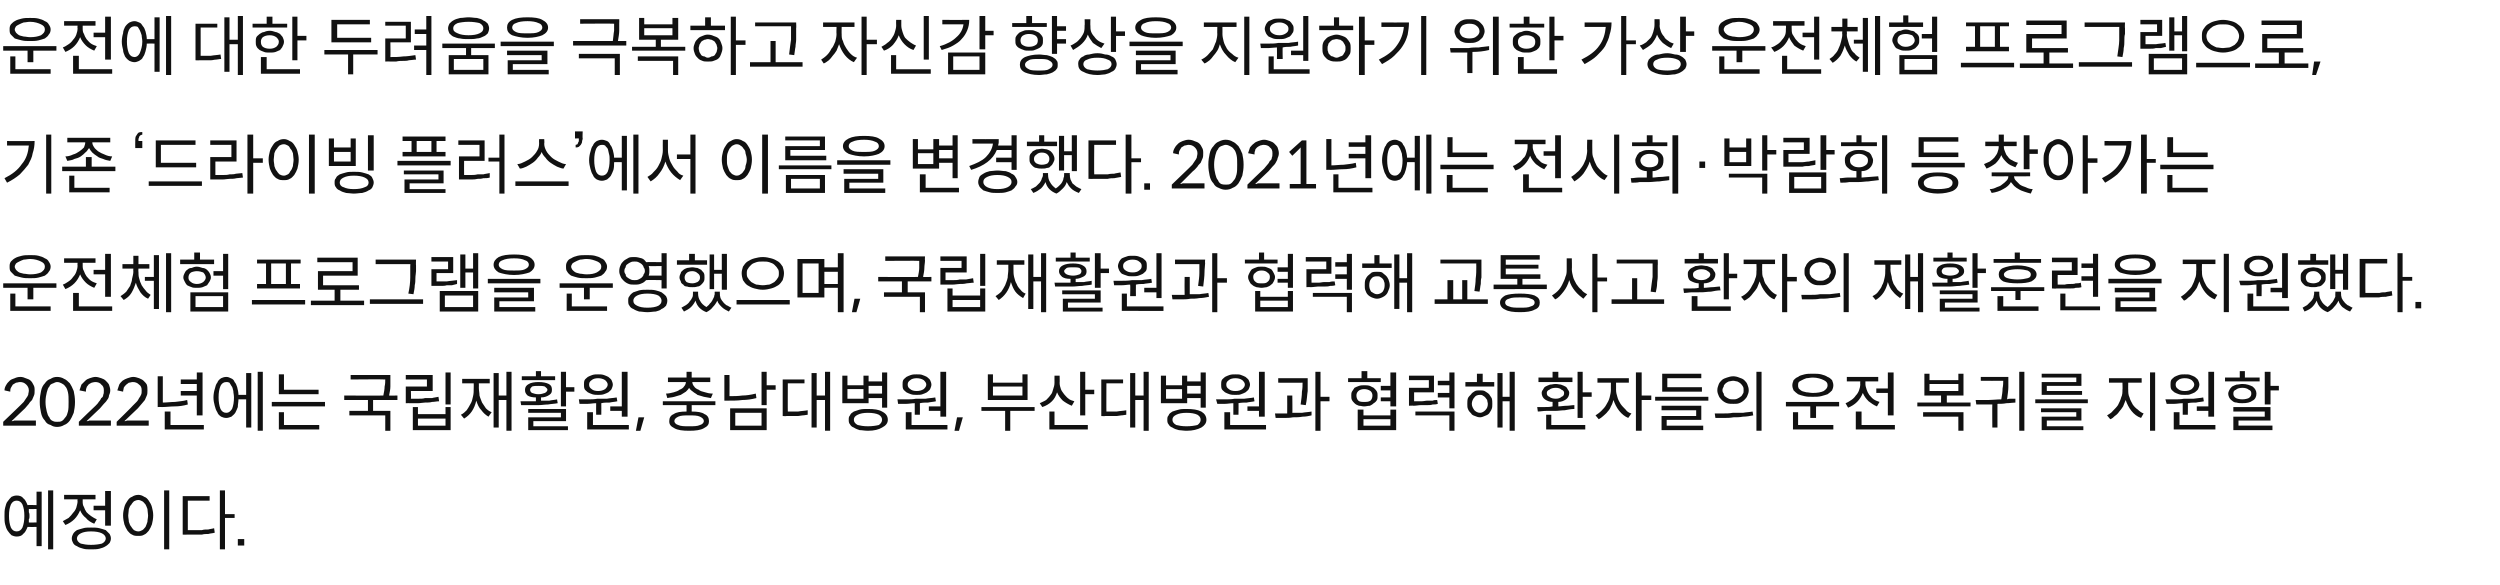 <?xml version="1.0" standalone="no"?><!DOCTYPE svg PUBLIC "-//W3C//DTD SVG 1.1//EN" "http://www.w3.org/Graphics/SVG/1.1/DTD/svg11.dtd"><svg xmlns="http://www.w3.org/2000/svg" version="1.1" width="390px" height="91.3px" viewBox="0 -2 390 91.3" style="top:-2px"><desc>운전에 대한 두려움을 극복하고 자신감 향상을 지원하기 위한 가상 운전체험 프로그램으로, 기존 ‘드라이빙 플러스’에서 이름을 변경했다. 2021년에는 전시회·박람회 등 찾아가는 운전체험 프로그램을 운영했으며, 국...</desc><defs/><g id="Polygon124625"><path d="m7.5 74.5h.8v9.2h-.8v-9.2zm-1.8 2.3v-2.1h.8v8.5h-.8v-3s-1.4.03-1.4 0c-.2.5-.4.9-.7 1.1c-.2.3-.6.4-1 .4c-.3 0-.6-.1-.8-.2c-.2-.2-.4-.4-.6-.7c-.2-.3-.3-.6-.4-1c-.1-.4-.1-.8-.1-1.3c0-.5 0-.9.1-1.3c.1-.4.2-.8.4-1c.2-.3.4-.5.6-.7c.2-.1.5-.2.8-.2c.4 0 .8.1 1 .4c.3.2.5.6.7 1.1c0-.05 1.4 0 1.4 0zm-3.1 4.1c.4 0 .7-.2.9-.6c.2-.5.3-1.1.3-1.8c0-.8-.1-1.3-.3-1.8c-.2-.4-.5-.6-.9-.6c-.4 0-.7.2-.9.6c-.2.5-.3 1-.3 1.8c0 .7.1 1.3.3 1.8c.2.4.5.6.9.6zm1.9-1.4c-.02.04 1.2 0 1.2 0v-2.1s-1.22.04-1.2 0v.5c.1.2.1.4.1.6c0 .2 0 .4-.1.5v.5zm10.1-2.6h1.8v-2.3h.9v5.4h-.9v-2.4h-1.8v-.7zm.5 2.1l-.4.7c-.5-.2-1-.5-1.3-.9c-.4-.3-.7-.7-.9-1.2c-.2.5-.5 1-.9 1.4c-.4.4-.9.7-1.4.9l-.4-.6c.3-.2.6-.3.9-.5c.3-.3.5-.5.7-.8c.2-.2.4-.5.5-.8c.1-.4.2-.7.2-1c-.04 0 0-.3 0-.3H10v-.7h4.9v.7h-2v.3c0 .3 0 .6.2.9c.1.3.2.5.4.8c.2.2.4.4.7.6c.3.2.6.4.9.5zm-.9 1.3c.5 0 .9 0 1.3.1c.4.1.7.2 1 .3l.6.6c.1.2.2.4.2.7c0 .3-.1.5-.2.7c-.2.2-.4.4-.6.5c-.3.2-.6.3-1 .4c-.4.1-.8.1-1.3.1c-.4 0-.9 0-1.2-.1c-.4-.1-.7-.2-1-.4c-.3-.1-.5-.3-.6-.5c-.1-.2-.2-.4-.2-.7c0-.3.1-.5.2-.7c.1-.2.3-.4.6-.6c.3-.1.6-.2 1-.3c.3-.1.8-.1 1.2-.1zm0 2.7c.7 0 1.3-.1 1.7-.2c.4-.2.6-.5.6-.8c0-.3-.2-.6-.6-.8c-.4-.2-1-.3-1.7-.3c-.7 0-1.2.1-1.6.3c-.4.2-.6.5-.6.8c0 .3.2.6.6.8c.4.1.9.2 1.6.2zm11.4-8.5h.8v9.2h-.8v-9.2zm-4 .7c.3 0 .6.1.9.3c.3.1.5.3.7.6c.2.3.4.6.5 1c.1.4.2.8.2 1.3c0 .5-.1 1-.2 1.4c-.1.3-.3.7-.5 1c-.2.2-.4.5-.7.6c-.3.2-.6.2-.9.2c-.4 0-.7 0-1-.2c-.3-.1-.5-.4-.7-.6c-.2-.3-.4-.7-.5-1c-.1-.4-.2-.9-.2-1.4c0-.5.1-.9.2-1.3c.1-.4.3-.7.5-1c.2-.3.4-.5.7-.6c.3-.2.6-.3 1-.3zm0 .8c-.3 0-.5.1-.7.2c-.1.1-.3.3-.4.5c-.2.2-.3.4-.4.7c0 .3-.1.7-.1 1c0 .4.1.7.1 1c.1.3.2.6.4.8c.1.2.3.4.4.5c.2.1.4.2.7.2c.2 0 .4-.1.6-.2c.2-.1.3-.3.5-.5c.1-.2.2-.5.3-.8c0-.3.1-.6.1-1c0-.3-.1-.7-.1-1c-.1-.3-.2-.5-.3-.7c-.2-.2-.3-.4-.5-.5c-.2-.1-.4-.2-.6-.2zm15 2.2v.6h-1.5v4.9h-.8v-9.2h.8v3.7h1.5zm-7.3-2.1v4.6h2.2c.3-.1.6-.1 1-.1c.3-.1.6-.1.9-.2l.1.7c-.3.1-.7.1-1 .2c-.3 0-.7 0-1 .1h-2.3c-.01.03-.7 0-.7 0v-6h4.2v.7h-3.4zm7.8 7v-1h1v1h-1z" stroke="none" fill="#111111"/></g><g id="Polygon124624"><path d="m2.6 63.6h3v.8H.5v-.6s2.62-2.5 2.6-2.5l.6-.6c.1-.2.3-.4.4-.6c.1-.1.2-.3.3-.5c0-.2.1-.4.1-.7c0-.4-.2-.7-.4-.9c-.3-.3-.6-.4-1-.4c-.2 0-.4.1-.6.1c-.2.1-.3.2-.5.3c-.1.2-.2.3-.3.5c-.1.2-.1.4-.1.6l-.9-.2c0-.3.1-.6.3-.9c.1-.2.3-.4.5-.6c.2-.2.5-.3.8-.4c.2-.1.5-.2.9-.2c.3 0 .6.1.8.2c.3.1.6.2.8.4c.2.2.3.4.4.6c.2.3.2.6.2.9c0 .3 0 .6-.1.8c-.1.2-.2.5-.3.7c-.2.2-.4.4-.5.6c-.2.2-.4.5-.6.7l-2.1 2c.1 0 .3 0 .4-.1h.4zm9.1-2.9c0 .7-.1 1.2-.2 1.7c-.2.5-.4.9-.6 1.2c-.3.4-.6.6-.9.7c-.3.2-.7.3-1.1.3c-.4 0-.7-.1-1-.3c-.4-.1-.7-.3-.9-.7c-.3-.3-.5-.7-.6-1.2c-.1-.5-.2-1-.2-1.7c0-.7.1-1.2.2-1.7c.1-.5.3-.9.6-1.2c.2-.3.5-.6.9-.7c.3-.2.6-.3 1-.3c.4 0 .8.1 1.1.3c.3.1.6.4.9.7c.2.3.4.7.6 1.2c.1.5.2 1 .2 1.7zm-1 0c0-.6 0-1.1-.1-1.5c-.1-.4-.2-.7-.4-.9c-.2-.3-.4-.4-.6-.5c-.2-.1-.4-.2-.7-.2c-.2 0-.4.1-.6.2c-.3.1-.5.2-.6.5c-.2.2-.3.5-.4.9c-.1.4-.2.9-.2 1.5c0 .6.1 1.1.2 1.5c.1.4.2.7.4.9c.1.3.3.5.6.6c.2.1.4.1.6.1c.3 0 .5 0 .7-.1c.2-.1.4-.3.6-.6c.2-.2.3-.5.4-.9c.1-.4.1-.9.1-1.5zm3.7 2.9h2.9v.8h-5v-.6s2.57-2.5 2.6-2.5c.2-.2.4-.4.5-.6c.2-.2.3-.4.4-.6c.2-.1.3-.3.3-.5c.1-.2.1-.4.1-.7c0-.4-.1-.7-.4-.9c-.2-.3-.6-.4-.9-.4c-.3 0-.5.1-.6.1c-.2.1-.4.2-.5.3c-.1.2-.3.3-.3.5c-.1.2-.1.4-.1.6l-1-.2l.3-.9l.6-.6c.2-.2.4-.3.7-.4c.3-.1.6-.2.9-.2c.3 0 .6.1.9.2c.3.1.5.2.7.4c.2.2.4.4.5.6c.1.3.2.6.2.9c0 .3-.1.6-.2.8c0 .2-.1.5-.3.7c-.1.2-.3.4-.5.6c-.2.2-.4.5-.6.7l-2.1 2c.2 0 .3 0 .4-.1h.5zm5.8 0h3v.8h-5v-.6s2.55-2.5 2.5-2.5l.6-.6c.2-.2.3-.4.4-.6c.1-.1.2-.3.3-.5c.1-.2.1-.4.1-.7c0-.4-.1-.7-.4-.9c-.3-.3-.6-.4-1-.4c-.2 0-.4.1-.6.1c-.1.1-.3.2-.4.3c-.2.2-.3.3-.4.5c0 .2-.1.4-.1.6l-.9-.2l.3-.9c.1-.2.3-.4.5-.6c.3-.2.5-.3.8-.4c.3-.1.6-.2.9-.2c.3 0 .6.1.9.2c.2.1.5.2.7.4c.2.2.4.4.5.6c.1.3.1.6.1.9c0 .3 0 .6-.1.8c-.1.2-.2.5-.3.7c-.2.2-.3.4-.5.6c-.2.2-.4.5-.6.7l-2.1 2c.1 0 .3 0 .4-.1h.4zm10.5-.8v-3.1h-2.5v-.7h2.5v-1.1h-2.5v-.7h2.5v-1.1h.9v6.7h-.9zm-1.5-2.4l.1.7c-.7.2-1.4.3-2.1.3c-.6 0-1.3.1-1.9.1c-.03-.03-.7 0-.7 0v-4.8h.8v4.1c.6 0 1.3-.1 1.9-.1c.6-.1 1.2-.1 1.9-.3zm-2.6 3.9h5.2v.7h-6.1v-2.8h.9v2.1zM40.2 56h.8v9.2h-.8V56zm-1.8 3.6v-3.4h.8v8.5h-.8v-4.4s-1.17-.02-1.2 0c0 .4-.1.8-.1 1.2c-.1.3-.3.7-.4.9c-.2.3-.4.4-.6.6c-.3.1-.5.2-.8.2c-.3 0-.6-.1-.8-.2c-.3-.2-.5-.4-.6-.7c-.2-.3-.3-.6-.4-1c-.1-.4-.2-.8-.2-1.3c0-.5.1-1 .2-1.3c.1-.4.2-.8.4-1c.1-.3.3-.5.6-.7c.2-.1.5-.2.8-.2c.3 0 .5.1.7.2c.3.1.5.3.6.6c.2.2.3.5.4.8c.1.4.2.8.2 1.2h1.2zm-3.1 2.8c.4 0 .6-.2.9-.6c.2-.5.3-1.1.3-1.8c0-.4-.1-.7-.1-1c-.1-.3-.1-.6-.3-.8c-.1-.2-.2-.3-.3-.5c-.2-.1-.3-.1-.5-.1c-.4 0-.7.2-.9.6c-.2.5-.3 1-.3 1.8c0 .7.1 1.3.3 1.8c.2.4.5.6.9.6zm14.4-3.6v.7h-6.2v-3.1h.8v2.4h5.4zm-7.3 1.9h8.3v.7h-8.3v-.7zm1.9 1.6v2h5.5v.7h-6.3v-2.7h.8zM62 60.4h-3.8v1.7h2.7v3.1h-.8v-2.4h-5.6v-.7h2.9v-1.7h-3.7v-.7s6.12.04 6.1 0c.1-.5.2-1 .2-1.4c.1-.4.1-.8.1-1.1c-.03-.05-5.4 0-5.4 0v-.7h6.2v1.8c0 .4-.1.9-.2 1.4c-.03.04 1.3 0 1.3 0v.7zm7.5-4.3h.8v5h-.8v-5zm-1.1 3.8l.1.7c-.4 0-.7.1-1.1.1c-.3.1-.7.1-1.1.1c-.3 0-.7.1-1.1.1h-1.1c-.04-.02-.8 0-.8 0v-2.6h3.3v-1.1h-3.3v-.7h4.2v2.5h-3.4s.04 1.19 0 1.2h1.2c.4 0 .7 0 1-.1h1.1c.3-.1.6-.1 1-.2zm1.1 2.7v-1.1h.8v3.6h-5.9v-3.6h.8v1.1h4.3zm0 1.8v-1.1h-4.3v1.1h4.3zM79 56h.8v9.2h-.8v-4.8h-1.2v4.3h-.8v-8.5h.8v3.5h1.2V56zm-4.3 1.8s.02.72 0 .7c0 .4.1.8.1 1.2c.1.4.3.8.4 1.1l.6.9c.3.3.6.5.9.6l-.5.7c-.5-.3-.8-.6-1.1-1c-.4-.4-.6-.9-.8-1.5c-.3 1.3-.9 2.2-1.9 2.8l-.5-.6c.4-.2.6-.4.9-.7c.2-.3.4-.6.6-1c.2-.3.3-.7.4-1.2c.1-.4.1-.8.1-1.3c.02.02 0-.7 0-.7h-1.8v-.7h4.3v.7h-1.7zm11.9-1.1v.6h-5.2v-.6h2.2v-.8h.8v.8h2.2zm1.7 1.7h1.3v.7h-1.3v2.3h-.8V56h.8v2.4zm-1.4 1.9l.1.6c-.5.1-1 .1-1.5.2c-.5 0-1 .1-1.5.1h-2.7l-.1-.6h2.4v-.6c-.5 0-1-.1-1.3-.3c-.3-.3-.4-.5-.4-.9c0-.4.2-.7.6-.9c.3-.2.9-.3 1.5-.3c.7 0 1.2.1 1.6.3c.4.2.5.5.5.9c0 .4-.1.6-.4.8c-.3.2-.7.4-1.3.4v.5h1.3c.4-.1.8-.1 1.2-.2zm-4.2-1.5c0 .2.1.4.3.5c.3.1.6.2 1 .2c.4 0 .7-.1 1-.2c.2-.1.4-.3.4-.5c0-.2-.2-.3-.4-.5c-.3-.1-.6-.1-1-.1c-.4 0-.7 0-1 .1c-.2.2-.3.3-.3.5zm.5 4.9v.8h5.4v.6h-6.2v-2h5.1v-.7h-5.1v-.6h5.9v1.9h-5.1zm12-2.3h1.8V56h.9v7h-.9v-.9h-1.8v-.7zm-1.9-1.8c-.3 0-.6 0-.9-.1c-.3-.1-.5-.2-.7-.3c-.2-.2-.4-.3-.5-.5c-.1-.2-.1-.5-.1-.7c0-.2 0-.5.1-.7c.1-.2.3-.3.5-.5c.2-.1.4-.2.7-.3c.3-.1.6-.1.9-.1c.3 0 .6 0 .9.1c.3.1.5.2.7.3c.2.2.4.3.5.5c.1.2.2.5.2.7c0 .2-.1.5-.2.7c-.1.2-.3.3-.5.5c-.2.1-.4.2-.7.3c-.3.1-.6.1-.9.1zm0-2.6c-.4 0-.8.1-1 .3c-.3.2-.4.4-.4.7c0 .3.1.5.4.7c.2.2.6.3 1 .3c.4 0 .8-.1 1.1-.3c.2-.2.4-.4.4-.7c0-.3-.2-.5-.4-.7c-.3-.2-.7-.3-1.1-.3zm-.3 5.7s-.02-1.78 0-1.8c-.5 0-.9.1-1.3.1h-1.3l-.1-.7h1.4c.5 0 1 0 1.5-.1h1.5c.5-.1 1-.1 1.5-.2l.1.6c-.4.1-.8.1-1.2.2c-.5 0-.9 0-1.3.1c.02-.02 0 1.8 0 1.8h-.8zm-.5 1.6h5.6v.7h-6.5v-2.7h.9v2zm6.7.9l.4-2.1h.9l-.6 2.1h-.7zm4.9-5.1l-.2-.7c.4 0 .8-.1 1.2-.2c.3-.1.7-.2.9-.4c.3-.1.6-.3.7-.5c.2-.2.3-.5.3-.7h-2.8v-.7h2.9v-.9h.8v.9h2.9v.7H108c0 .2.1.5.3.7c.1.2.4.4.7.5c.2.2.6.3 1 .4c.3.1.7.2 1.2.2l-.3.7c-.4-.1-.7-.1-1.1-.2l-1-.3c-.2-.2-.5-.3-.7-.5c-.3-.2-.5-.4-.6-.6c-.1.2-.3.4-.5.6c-.3.2-.5.3-.8.5l-1 .3c-.3.1-.7.1-1.1.2zm7.5 1.1h-3.7s.02.95 0 1c.9 0 1.6.1 2 .4c.5.2.7.6.7 1.1c0 .5-.2.8-.8 1.1c-.5.3-1.3.4-2.3.4c-1 0-1.8-.1-2.3-.4c-.6-.3-.8-.6-.8-1.1c0-.5.2-.9.7-1.1c.4-.3 1.1-.4 2-.4v-1h-3.7v-.6h8.2v.6zm-1.8 2.5c0-.3-.2-.5-.6-.7c-.4-.2-1-.2-1.7-.2c-.7 0-1.3 0-1.7.2c-.4.2-.6.4-.6.7c0 .2.2.5.6.6c.4.2 1 .2 1.7.2c.7 0 1.3 0 1.7-.2c.4-.1.6-.4.6-.6zm11.2-5.6v.7h-1.4v2.4h-.8V56h.8v2.1h1.4zm-3.1 1.3l.1.7c-.8.2-1.5.3-2.2.3c-.7.1-1.4.1-2.1.1c.01.02-.7 0-.7 0v-4h.8s.02 3.31 0 3.3c.7 0 1.3 0 2-.1c.6 0 1.3-.1 2.1-.3zm-4 5.7v-3.4h5.7v3.4h-5.7zm.8-2.7v2h4.1v-2h-4.1zm14-6.4h.8v9.2h-.8v-4.8h-1.3v4.3h-.8v-8.5h.8v3.5h1.3V56zm-5.8 1.8s-.02 4.44 0 4.4h1.6c.5-.1 1-.1 1.5-.2v.7c-.2 0-.5.1-.8.1c-.2 0-.5.1-.8.1h-1.7c-.05.04-.6 0-.6 0v-5.7h3.4v.6h-2.6zm12.6 2.3v.8h-4.1v-4.3h.8v1.5h2.5v-1.5h.8v.9h2.1v-1.4h.8v5.5h-.8v-1.5h-2.1zm2.1-1.9h-2.1v1.2h2.1v-1.2zm-2.9 2v-1.5h-2.5v1.5h2.5zm.7 1.6c1 0 1.7.1 2.2.4c.6.3.9.7.9 1.3c0 .5-.3.9-.9 1.2c-.5.3-1.2.5-2.2.5c-.5 0-.9-.1-1.3-.1c-.3-.1-.6-.2-.9-.4c-.3-.1-.5-.3-.6-.5c-.2-.2-.2-.5-.2-.7c0-.3 0-.5.2-.7c.1-.3.3-.4.6-.6l.9-.3c.4-.1.8-.1 1.3-.1zm0 2.7c.7 0 1.3-.1 1.7-.2c.3-.2.5-.5.5-.8c0-.4-.2-.6-.5-.8c-.4-.2-1-.3-1.7-.3c-.7 0-1.2.1-1.6.3c-.4.2-.6.4-.6.8c0 .3.2.6.6.8c.4.1.9.2 1.6.2zm9.5-3.1h1.8V56h.9v7h-.9v-.9h-1.8v-.7zm-1.9-1.8c-.3 0-.6 0-.9-.1c-.3-.1-.5-.2-.7-.3c-.2-.2-.4-.3-.5-.5c-.1-.2-.1-.5-.1-.7c0-.2 0-.5.1-.7c.1-.2.3-.3.5-.5c.2-.1.4-.2.7-.3c.3-.1.6-.1.9-.1c.3 0 .7 0 .9.1c.3.1.5.2.7.3c.2.2.4.3.5.5c.1.2.2.5.2.7c0 .2-.1.5-.2.7c-.1.2-.3.3-.5.5c-.2.1-.4.2-.7.3c-.2.1-.6.1-.9.1zm0-2.6c-.4 0-.8.1-1 .3c-.3.2-.4.4-.4.7c0 .3.1.5.4.7c.2.2.6.3 1 .3c.4 0 .8-.1 1.1-.3c.2-.2.4-.4.4-.7c0-.3-.2-.5-.4-.7c-.3-.2-.7-.3-1.1-.3zm-.3 5.7s-.01-1.78 0-1.8c-.5 0-.9.1-1.3.1h-1.3l-.1-.7h1.4c.5 0 1 0 1.5-.1h1.5c.5-.1 1-.1 1.5-.2l.1.6c-.4.1-.8.1-1.2.2c-.4 0-.9 0-1.3.1c.02-.02 0 1.8 0 1.8h-.8zm-.5 1.6h5.6v.7h-6.5v-2.7h.9v2zm6.7.9l.4-2.1h.9l-.6 2.1h-.7zm11.4-8.8v4h-6.2v-4h.8v1.3h4.6v-1.3h.8zm-.8 3.3v-1.4h-4.6v1.4h4.6zm1.9 1.8v.6h-3.8v3.1h-.8v-3.1h-3.7v-.6h8.3zm7.9-2.7h1.4v.7h-1.4v3.3h-.8V56h.8v2.8zm-1.7 1.8l-.4.7c-.5-.2-1-.5-1.4-.8c-.4-.4-.7-.8-.9-1.3c-.2.6-.4 1-.8 1.4c-.4.4-.9.7-1.5.9l-.4-.6c.4-.2.7-.3 1-.5c.2-.2.5-.5.7-.8c.2-.2.3-.5.4-.9c.1-.3.2-.6.2-1c-.01.02 0-1.1 0-1.1h.8s.03 1.14 0 1.1c0 .4.1.7.2 1c.1.3.3.5.5.8c.2.2.4.5.7.7c.2.2.6.3.9.4zm-3.1 1.6v2.1h5.2v.7h-6v-2.8h.8zm13.9-6.2h.8v9.2h-.8v-4.8h-1.3v4.3h-.8v-8.5h.8v3.5h1.3V56zm-5.8 1.8s-.02 4.44 0 4.4h1.6c.5-.1 1-.1 1.5-.2v.7c-.2 0-.5.1-.8.1c-.2 0-.5.1-.7.1h-1.8c-.04.04-.6 0-.6 0v-5.7h3.4v.6h-2.6zm12.6 2.3v.8h-4.1v-4.3h.8v1.5h2.5v-1.5h.8v.9h2.1v-1.4h.8v5.5h-.8v-1.5h-2.1zm2.1-1.9h-2.1v1.2h2.1v-1.2zm-2.9 2v-1.5h-2.5v1.5h2.5zm.7 1.6c1 0 1.7.1 2.3.4c.5.3.8.7.8 1.3c0 .5-.3.9-.8 1.2c-.6.3-1.3.5-2.3.5c-.5 0-.9-.1-1.2-.1c-.4-.1-.7-.2-1-.4c-.3-.1-.5-.3-.6-.5c-.2-.2-.2-.5-.2-.7c0-.3 0-.5.2-.7c.1-.3.3-.4.6-.6c.3-.1.6-.2 1-.3c.3-.1.7-.1 1.2-.1zm0 2.7c.7 0 1.3-.1 1.7-.2c.3-.2.5-.5.5-.8c0-.4-.2-.6-.5-.8c-.4-.2-1-.3-1.7-.3c-.7 0-1.2.1-1.6.3c-.4.2-.6.4-.6.8c0 .3.2.6.6.8c.4.1.9.2 1.6.2zm9.5-3.1h1.8V56h.9v7h-.9v-.9h-1.8v-.7zm-1.9-1.8c-.3 0-.6 0-.9-.1c-.3-.1-.5-.2-.7-.3c-.2-.2-.4-.3-.5-.5c-.1-.2-.1-.5-.1-.7c0-.2 0-.5.1-.7c.1-.2.3-.3.5-.5c.2-.1.4-.2.7-.3c.3-.1.6-.1.9-.1c.4 0 .7 0 .9.1c.3.1.5.2.7.3c.2.2.4.3.5.5c.1.2.2.5.2.7c0 .2-.1.5-.2.7c-.1.2-.3.3-.5.5c-.2.1-.4.2-.7.3c-.2.1-.5.1-.9.1zm0-2.6c-.4 0-.8.1-1 .3c-.3.2-.4.4-.4.7c0 .3.1.5.4.7c.2.2.6.3 1 .3c.5 0 .8-.1 1.1-.3c.2-.2.4-.4.4-.7c0-.3-.2-.5-.4-.7c-.3-.2-.6-.3-1.1-.3zm-.3 5.7s-.01-1.78 0-1.8c-.5 0-.9.1-1.3.1h-1.2l-.2-.7h1.4c.5 0 1 0 1.5-.1h1.5c.6-.1 1.1-.1 1.5-.2l.1.6c-.4.1-.8.1-1.2.2c-.4 0-.9 0-1.3.1c.03-.02 0 1.8 0 1.8h-.8zm-.5 1.6h5.6v.7H191v-2.7h.9v2zm15.5-4.4v.7H206v4.6h-.8V56h.8v3.9h1.4zm-3.7 1.3l-.8-.1c.1-.8.2-1.4.2-2c.1-.5.1-1 .1-1.4c-.02.02-3.8 0-3.8 0v-.7h4.6v2c-.1.6-.1 1.3-.3 2.2zm-2.1-1.5s.04 2.75 0 2.7h1.5c.5-.1 1-.1 1.5-.2v.6c-.4.1-.9.2-1.4.2c-.5.1-1 .1-1.5.1c-.5.1-1 .1-1.4.1H199l-.1-.7h1.9c.02-.03 0-2.8 0-2.8h.8zm13.8-2.7v.6h-5.1v-.6h2.1v-1.1h.9v1.1h2.1zm1.5-.9h.9v5.3h-.9v-.8h-1.5v-.6h1.5v-1.1h-1.5v-.7h1.5v-2.1zm-2 3.6c0 .3 0 .5-.1.7c-.1.2-.3.4-.5.5c-.2.2-.4.3-.6.4c-.3 0-.6.1-.9.1c-.3 0-.5-.1-.8-.1c-.3-.1-.5-.2-.7-.4c-.1-.1-.3-.3-.4-.5c-.1-.2-.1-.4-.1-.7c0-.2 0-.4.1-.6c.1-.2.3-.4.4-.6c.2-.1.4-.2.7-.3c.3-.1.5-.1.8-.1c.3 0 .6 0 .9.1l.6.3c.2.2.4.4.5.6c.1.2.1.4.1.6zm-3.3 0c0 .3.1.6.3.8c.2.2.6.2.9.2c.4 0 .7 0 1-.2c.2-.2.3-.5.3-.8c0-.3-.1-.5-.3-.7c-.3-.2-.6-.3-1-.3c-.3 0-.7.1-.9.3c-.2.2-.3.4-.3.7zm5.3 3.1v-.9h.9v3.2h-6v-3.2h.9v.9h4.2zm0 1.6v-1h-4.2v1h4.2zm9.2-8.3h.8v5.6h-.8V60h-1.8v-.7h1.8v-1.2h-1.8v-.7h1.8v-1.3zm-1.9 4.3l.1.6c-.3.1-.5.1-.8.1c-.3.1-.5.1-.8.1h-1c-.4 0-.8.1-1.2.1c-.05-.05-.7 0-.7 0v-2.8h3.1v-1.2h-3.1v-.7h3.9v2.6h-3.1v1.4h1.1c.4 0 .7-.1 1-.1h.8c.2-.1.5-.1.7-.1zm-3.4 2.4v-.6h6.1v3h-.8v-2.4h-5.3zm14.7-6.8h.8v9.2h-.8v-4.6h-1.1v4.1h-.8v-8.5h.8v3.7h1.1V56zm-4.2.3v1.3h1.8v.7h-4.5v-.7h1.8v-1.3h.9zm-.4 2.6c.2 0 .5 0 .7.1c.3.2.5.3.7.5c.1.2.3.4.4.6c.1.3.1.6.1.9c0 .3 0 .6-.1.8c-.1.3-.3.5-.4.7c-.2.2-.4.3-.7.4c-.2.1-.5.2-.7.2c-.3 0-.6-.1-.8-.2c-.3-.1-.5-.2-.6-.4c-.2-.2-.4-.4-.5-.7c-.1-.2-.1-.5-.1-.8c0-.3 0-.6.1-.9c.1-.2.3-.4.5-.6c.1-.2.3-.3.6-.5c.2-.1.5-.1.8-.1zm0 3.5c.3 0 .6-.2.8-.4c.3-.3.4-.6.4-1c0-.2-.1-.4-.1-.6c-.1-.1-.2-.3-.3-.4c-.1-.1-.2-.2-.4-.3c-.1-.1-.3-.1-.4-.1c-.4 0-.7.1-.9.4c-.2.2-.4.6-.4 1c0 .4.2.7.4 1c.2.2.5.4.9.4zm14.4-5.5v.7H240v-.7h2.2v-.9h.9v.9h2.2zm1.6 2.3h1.4v.7h-1.4v3.3h-.8V56h.8v3.2zm-1.3 2v.6c-.5 0-1 .1-1.5.2c-.5 0-1 .1-1.5.1h-1.4c-.5 0-.9.1-1.3.1l-.1-.7h1.2c.4 0 .8 0 1.2-.1v-.7c-.5 0-.9-.2-1.2-.4c-.3-.2-.5-.6-.5-1c0-.2.1-.4.2-.5c.1-.2.2-.4.4-.5c.2-.1.4-.2.7-.3c.3 0 .5-.1.9-.1c.3 0 .6.1.8.1c.3.1.5.2.7.3c.2.1.3.3.4.5c.1.1.2.3.2.5c0 .4-.2.8-.5 1c-.3.2-.7.4-1.2.4v.7c.4 0 .8-.1 1.3-.1c.4 0 .8-.1 1.2-.1zm-4.3-1.9c0 .3.1.5.4.6c.2.2.6.3 1 .3c.4 0 .7-.1.9-.3c.3-.1.4-.3.4-.6c0-.2-.1-.4-.4-.5c-.2-.2-.5-.3-.9-.3c-.4 0-.8.1-1 .3c-.3.1-.4.3-.4.5zm.7 3.4v1.6h5.3v.7h-6.1v-2.3h.8zm15.6-3v.7h-1.5v4.8h-.9v-9.1h.9v3.6h1.5zm-5.5-2s.01 1.14 0 1.1c0 .4.1.8.2 1.1c.1.4.3.8.5 1.1c.2.3.5.6.8.9c.2.3.5.5.9.6l-.5.7c-.5-.2-1-.6-1.4-1.1c-.4-.5-.7-1.1-.9-1.7c-.1.3-.2.7-.4 1c-.1.3-.3.6-.5.8c-.2.3-.5.5-.7.7c-.2.2-.5.4-.7.5l-.5-.6c.3-.2.6-.4.9-.7c.3-.3.6-.6.8-1c.2-.3.4-.7.5-1.1c.1-.4.2-.8.2-1.2c-.01.04 0-1.1 0-1.1h-2.1v-.7h4.9v.7h-2zm13.4.7v.7h-6.2v-2.8h6.1v.7h-5.3v1.4h5.4zm-7.3 1.5h8.3v.6h-8.3v-.6zm1.8 3.6v.9h5.7v.7h-6.5v-2.2h5.4v-.9h-5.4v-.7h6.2v2.2H260zm14-7.5h.8v9.2h-.8V56zm-3.6.7c.3 0 .7.1.9.2c.3.1.6.2.8.4c.2.2.4.4.5.7c.1.3.2.5.2.9c0 .3-.1.6-.2.8c-.1.3-.3.5-.5.7c-.2.2-.5.4-.8.5c-.2.1-.6.1-.9.1c-.4 0-.7 0-1-.1c-.3-.1-.6-.3-.8-.5c-.2-.2-.4-.4-.5-.7c-.1-.2-.2-.5-.2-.8c0-.4.1-.6.2-.9c.1-.3.3-.5.5-.7c.2-.2.5-.3.8-.4c.3-.1.6-.2 1-.2zm0 .7c-.3 0-.5.1-.7.1c-.2.1-.4.2-.5.3c-.2.2-.3.3-.3.5c-.1.2-.2.3-.2.6c0 .2.1.4.2.5c0 .2.1.4.3.5c.1.1.3.2.5.3c.2.1.4.1.7.1c.2 0 .4 0 .6-.1c.2-.1.4-.2.5-.3c.2-.1.3-.3.4-.5c.1-.1.1-.3.1-.5c0-.3 0-.4-.1-.6c-.1-.2-.2-.3-.4-.5c-.1-.1-.3-.2-.5-.3c-.2 0-.4-.1-.6-.1zm-2.8 5.8l-.1-.7h1.3c.5 0 1 0 1.5-.1h1.6c.5-.1 1-.1 1.5-.2l.1.6c-.5.1-1.1.2-1.6.2c-.5.1-1 .1-1.5.1c-.5.1-1 .1-1.5.1h-1.3zm15.2-3.3c-.5 0-.9 0-1.3-.1c-.4-.1-.8-.2-1-.3c-.3-.2-.5-.4-.7-.6c-.1-.2-.2-.5-.2-.8c0-.3.1-.5.2-.8c.2-.2.4-.4.7-.5c.2-.2.6-.3 1-.4c.4-.1.8-.1 1.3-.1c.5 0 .9 0 1.3.1c.4.1.7.2 1 .4c.3.1.5.3.7.5c.1.3.2.5.2.8c0 .3-.1.6-.2.8c-.2.2-.4.4-.7.6c-.3.1-.6.2-1 .3c-.4.1-.8.1-1.3.1zm0-3c-.4 0-.7.1-1 .1c-.3.1-.5.2-.7.3c-.2.1-.4.2-.5.3c-.1.2-.1.3-.1.5c0 .2 0 .3.1.5c.1.1.3.3.5.4c.2.1.4.1.7.2c.3 0 .6.1 1 .1c.7 0 1.3-.1 1.7-.3c.4-.3.6-.5.6-.9c0-.4-.2-.6-.6-.8c-.4-.2-1-.4-1.7-.4zm-4.2 3.8h8.3v.7h-3.6v1.8h-.9v-1.8h-3.8v-.7zm1.9 1.6v2h5.5v.7h-6.3v-2.7h.8zm12.2-3.7h1.8v-2.5h.9v6.7h-.9v-3.5h-1.8v-.7zm.5 2.1l-.4.7c-.5-.2-.9-.5-1.3-.8c-.4-.4-.7-.8-.9-1.3c-.2.5-.5 1-.9 1.4c-.4.4-.9.7-1.4.9l-.4-.7c.3-.1.6-.3.9-.5c.3-.2.5-.4.7-.7c.2-.2.4-.5.5-.8c.1-.3.2-.6.2-1c-.03.03 0-.4 0-.4h-2.1v-.7h4.9v.7h-2v.4c0 .3.1.6.2.9c.1.3.2.5.4.8c.2.2.4.5.7.7c.3.2.6.3.9.4zm-2.8 3.6h5.2v.7h-6.1v-2.8h.9v2.1zm13.3-3.5h3.7v.6h-8.3v-.6h3.7v-1.1h-2.6v-3.4h.8v1h4.5v-1h.8v3.4h-2.6v1.1zm-2.7-2.9v1.1h4.5v-1.1H301zm-1 5.1v-.7h6.3v2.9h-.8V63H300zm15-7h.8v9.2h-.8V56zm-.6 4.2v.6c-.4 0-.9.1-1.4.1c-.5.1-.9.1-1.4.1c.01.03 0 3.7 0 3.7h-.8s-.03-3.64 0-3.6h-2.5l-.1-.7h2c.6 0 1.3-.1 2-.1c.1-.6.2-1.2.2-1.7c.1-.5.1-.9.1-1.2c0 .03-3.5 0-3.5 0v-.6h4.3v1.6c0 .5-.1 1.1-.2 1.9c.2-.1.4-.1.6-.1h.7zm9.5-2.6v-.7h-5.4v-.6h6.2v1.9h-5.4v.8h5.5v.6h-6.3v-2h5.4zm-6.4 2.7h8.2v.6h-8.2v-.6zm1.8 3.3v.9h5.7v.6h-6.5V63h5.4v-.7h-5.5v-.6h6.3v1.9h-5.4zm16.1-7.5h.8v9.1h-.8v-9.1zm-3.4 1.6s-.02 1.14 0 1.1c0 .4 0 .8.2 1.2c.1.4.3.7.5 1.1c.2.3.5.6.8.8c.3.3.6.5.9.6l-.4.7c-.6-.2-1.1-.6-1.5-1.1c-.4-.5-.7-1.1-.9-1.7c-.1.3-.3.7-.4 1c-.2.3-.4.6-.6.8c-.2.3-.4.5-.7.7c-.2.2-.4.4-.7.5l-.5-.6c.3-.2.7-.4.9-.7c.3-.3.6-.6.8-.9c.2-.4.4-.8.5-1.2c.2-.4.2-.8.2-1.2c.04.04 0-1.1 0-1.1H329v-.7h5.1v.7H332zm10.7 3.7h1.8V56h.9v7h-.9v-.9h-1.8v-.7zm-1.9-1.8c-.3 0-.6 0-.9-.1c-.3-.1-.5-.2-.7-.3c-.2-.2-.4-.3-.5-.5c-.1-.2-.1-.5-.1-.7c0-.2 0-.5.1-.7c.1-.2.3-.3.5-.5c.2-.1.4-.2.7-.3c.3-.1.6-.1.9-.1c.4 0 .7 0 .9.1c.3.1.5.2.7.3c.2.2.4.3.5.5c.1.2.2.5.2.7c0 .2-.1.5-.2.7c-.1.2-.3.3-.5.5c-.2.1-.4.2-.7.3c-.2.1-.5.1-.9.1zm0-2.6c-.4 0-.8.1-1 .3c-.3.2-.4.4-.4.7c0 .3.1.5.4.7c.2.2.6.3 1 .3c.5 0 .8-.1 1.1-.3c.2-.2.4-.4.4-.7c0-.3-.2-.5-.4-.7c-.3-.2-.6-.3-1.1-.3zm-.3 5.7s-.01-1.78 0-1.8c-.5 0-.9.1-1.3.1H338l-.2-.7h1.4c.5 0 1 0 1.5-.1h1.5c.6-.1 1.1-.1 1.5-.2l.1.6c-.4.1-.8.1-1.2.2c-.4 0-.9 0-1.3.1c.03-.02 0 1.8 0 1.8h-.8zm-.5 1.6h5.6v.7h-6.5v-2.7h.9v2zm12.5-7.4v.6h-5.4v-.6h2.3v-1h.8v1h2.3zm1.7 1.3h1.3v.7h-1.3v2.2h-.9V56h.9v2.2zm-2.2 1.2c0 .5-.2.9-.6 1.1c-.4.3-.9.4-1.6.4c-.3 0-.6 0-.9-.1c-.3 0-.5-.1-.7-.3c-.2-.1-.3-.3-.4-.4c-.1-.2-.2-.4-.2-.7c0-.2.1-.4.2-.6c.1-.2.2-.3.4-.5c.2-.1.4-.2.7-.3c.3 0 .6-.1.9-.1c.7 0 1.2.2 1.6.4c.4.3.6.7.6 1.1zm-3.6 0c0 .3.1.5.4.7c.2.1.6.2 1 .2c.4 0 .8-.1 1-.2c.3-.2.4-.4.4-.7c0-.3-.1-.5-.4-.6c-.2-.2-.6-.3-1-.3c-.4 0-.8.1-1 .3c-.3.1-.4.3-.4.6zm.8 4.2v.8h5.3v.7h-6.1V63h4.9v-.8h-4.9v-.7h5.8v2.1h-5z" stroke="none" fill="#111111"/></g><g id="Polygon124623"><path d="m4.7 41.4c-.5 0-.9 0-1.3-.1c-.4-.1-.8-.2-1.1-.3l-.6-.6c-.2-.2-.2-.5-.2-.8c0-.3 0-.5.2-.8c.2-.2.4-.4.6-.5c.3-.2.7-.3 1.1-.4c.4-.1.8-.1 1.3-.1c.5 0 .9 0 1.3.1c.4.1.7.2 1 .4c.3.1.5.3.6.5c.2.3.3.5.3.8c0 .3-.1.6-.3.8c-.1.2-.3.4-.6.6c-.3.1-.6.2-1 .3c-.4.1-.8.1-1.3.1zm0-3c-.4 0-.7.1-1 .1c-.3.1-.5.2-.7.3c-.2.1-.4.2-.5.3c-.1.2-.2.3-.2.5c0 .2.1.3.2.5c.1.1.3.3.5.4c.2.1.4.1.7.2c.3 0 .6.1 1 .1c.7 0 1.2-.1 1.7-.3c.4-.3.6-.5.6-.9c0-.4-.2-.6-.6-.8c-.4-.2-1-.4-1.7-.4zM.5 42.2h8.3v.7H5.2v1.8h-.9v-1.8H.5v-.7zm1.9 1.6v2h5.5v.7H1.6v-2.7h.8zm12.2-3.7h1.8v-2.5h.9v6.7h-.9v-3.5h-1.8v-.7zm.5 2.1l-.4.7c-.5-.2-1-.5-1.3-.8c-.4-.4-.7-.8-.9-1.3c-.2.5-.5 1-.9 1.4c-.4.4-.9.7-1.4.9l-.4-.7c.3-.1.6-.3.9-.5c.3-.2.5-.4.7-.7c.2-.2.4-.5.5-.8c.1-.3.2-.6.2-1c-.04.03 0-.4 0-.4H10v-.7h4.9v.7h-2v.4c0 .3 0 .6.2.9c.1.3.2.5.4.8c.2.2.4.5.7.7c.3.2.6.3.9.4zm-2.8 3.6h5.2v.7h-6.1v-2.8h.9v2.1zm13.6-8.3h.8v9.2h-.8v-9.2zM24 41.2v-3.4h.8v8.4h-.8v-4.4h-1.4v-.6h1.4zm-2.4-1.3s-.04.46 0 .5c0 .3 0 .7.1 1c.1.4.2.7.4 1.1c.2.3.4.6.6.8c.2.3.5.5.8.7l-.4.6c-.5-.2-.9-.6-1.2-1c-.3-.5-.6-1-.7-1.5c-.2.6-.4 1.1-.7 1.6c-.3.5-.7.8-1.2 1.1l-.5-.6c.3-.2.6-.4.9-.7l.6-.9c.1-.4.3-.7.3-1.1c.1-.4.2-.8.2-1.1c-.03-.04 0-.5 0-.5h-1.7v-.7h1.7v-1.3h.8v1.3h1.7v.7h-1.7zm11.8-1.4v.7h-5.3v-.7h2.2v-1.1h.9v1.1h2.2zm1.4-.9h.8v5.5h-.8V41h-1.5v-.7h1.5v-2.7zm-1.9 3.7c0 .2-.1.4-.2.6c-.1.2-.3.4-.4.6c-.2.1-.5.2-.7.3c-.3.1-.6.1-.9.1c-.3 0-.6 0-.8-.1c-.3-.1-.5-.2-.7-.3c-.2-.2-.3-.4-.4-.6c-.1-.2-.2-.4-.2-.6c0-.3.1-.5.2-.7c.1-.2.2-.4.4-.5c.2-.2.4-.3.7-.3c.2-.1.5-.2.8-.2c.3 0 .6.1.9.2c.2 0 .5.1.7.3c.1.1.3.3.4.5c.1.2.2.4.2.7zm-3.5 0c0 .3.1.5.4.7c.2.2.6.3.9.3c.4 0 .7-.1 1-.3c.2-.2.4-.4.4-.7c0-.3-.2-.6-.4-.8c-.3-.1-.6-.2-1-.2c-.3 0-.7.1-.9.2c-.3.2-.4.5-.4.8zm.3 5.3v-3h5.9v3h-5.9zm.8-2.4v1.7h4.3v-1.7h-4.3zm11-1.9v-3.2h-1.4v-.6h6.8v.6h-1.5v3.2h1.4v.7h-6.7v-.7h1.4zm3.1 0v-3.2h-2.3v3.2h2.3zm-5.3 2.5h8.3v.7h-8.3v-.7zm13.8.1h3.7v.7h-8.3v-.7h3.7v-1.7h-2.6v-2.9h5.4v-1.4h-5.5v-.7h6.3v2.8h-5.4v1.5h5.6v.7h-2.9v1.7zM64 39.4c.05.03 0-.2 0-.2h-5.4v-.7h6.3s-.03.93 0 .9v.9c0 .3-.1.7-.1 1.1c0 .3 0 .7-.1 1.1c0 .4-.1.9-.2 1.4l-.8-.1c.2-.9.3-1.8.3-2.5v-1.9zm-6.3 5.3h8.3v.7h-8.3v-.7zm16.1-7.2h.8v5.5h-.8v-2.5h-1.2v2.4h-.8v-5.2h.8v2.2h1.2v-2.4zm-2.5 4.2v.6c-.3.1-.5.1-.8.2h-.8c-.3.1-.6.1-.9.1h-1.5V40h2.6v-1.2h-2.6v-.7h3.4v2.5h-2.6v1.3h1.6c.5-.1 1-.1 1.6-.2zm-2.7 4.9v-3.2h6v3.2h-6zm.8-2.5v1.8h4.4v-1.8h-4.4zm10.8-3.2c-1 0-1.8-.2-2.4-.4c-.5-.3-.8-.7-.8-1.2c0-.5.3-.9.8-1.2c.6-.3 1.4-.4 2.4-.4c1 0 1.8.1 2.4.4c.5.3.8.7.8 1.2c0 .5-.3.9-.8 1.2c-.6.2-1.4.4-2.4.4zm0-2.6c-.8 0-1.4.1-1.8.3c-.4.1-.6.4-.6.7c0 .3.2.5.6.7c.4.2 1 .2 1.8.2c.8 0 1.3 0 1.7-.2c.4-.2.6-.4.6-.7c0-.3-.2-.6-.6-.7c-.4-.2-.9-.3-1.7-.3zm-4.1 3.2h8.2v.7h-8.2v-.7zm1.8 3.5v.9h5.6v.7h-6.4v-2.2h5.3v-.8h-5.3v-.7h6.2v2.1h-5.4zm13.6-3.6c-.5 0-1 0-1.4-.1c-.4-.1-.7-.2-1-.3c-.3-.2-.5-.4-.6-.6c-.2-.2-.2-.5-.2-.8c0-.3 0-.5.2-.8c.1-.2.3-.4.6-.5c.3-.2.6-.3 1-.4c.4-.1.9-.1 1.4-.1c.4 0 .9 0 1.3.1c.4.1.7.2 1 .4c.3.1.5.3.6.5c.2.3.3.5.3.8c0 .3-.1.6-.3.8c-.1.2-.3.4-.6.6c-.3.1-.6.2-1 .3c-.4.1-.9.1-1.3.1zm0-3c-.4 0-.7.1-1 .1c-.3.1-.5.2-.7.3c-.2.1-.4.2-.5.3c-.1.2-.2.3-.2.5c0 .2.1.3.2.5c.1.1.3.3.5.4c.2.1.4.1.7.2c.3 0 .6.1 1 .1c.7 0 1.2-.1 1.6-.3c.5-.3.7-.5.7-.9c0-.4-.2-.6-.6-.8c-.5-.2-1-.4-1.7-.4zm-4.2 3.8h8.3v.7H92v1.8h-.9v-1.8h-3.8v-.7zm1.9 1.6v2h5.5v.7h-6.3v-2.7h.8zm14-2.1s-2.35-.05-2.4 0c-.2.2-.4.4-.7.5c-.4.2-.7.2-1.1.2c-.3 0-.7 0-.9-.1c-.3-.1-.6-.3-.8-.5c-.2-.2-.4-.4-.5-.7c-.1-.2-.2-.5-.2-.8c0-.4.1-.7.2-.9c.1-.3.3-.5.5-.7c.2-.2.5-.3.8-.5c.2-.1.6-.1.9-.1c.4 0 .7.1 1.1.2c.3.1.5.3.7.6c.05-.04 2.4 0 2.4 0v-1.4h.8v5.5h-.8v-1.3zm-5.8-1.4c0 .2.1.4.2.5c0 .2.1.4.3.5c.1.1.3.2.5.3c.2.1.4.1.6.1c.2 0 .4 0 .6-.1c.2-.1.4-.2.5-.3c.1-.1.3-.3.3-.5c.1-.1.2-.3.2-.5c0-.3-.1-.5-.2-.6c0-.2-.2-.4-.3-.5c-.1-.1-.3-.2-.5-.3c-.2-.1-.4-.1-.6-.1c-.2 0-.4 0-.6.1c-.2.1-.4.2-.5.3c-.2.1-.3.3-.3.5c-.1.1-.2.3-.2.6zm5.8-.8s-1.97.04-2 0c.1.3.1.5.1.8c0 .2 0 .4-.1.7c.02-.03 2 0 2 0v-1.5zm-2.2 3.7c.5 0 .9 0 1.3.1c.4.1.7.2.9.3c.3.2.5.4.7.6c.1.2.2.4.2.7c0 .3-.1.6-.2.8c-.2.2-.4.4-.7.5c-.2.2-.5.3-.9.4c-.4 0-.8.1-1.3.1c-.5 0-.9-.1-1.3-.1c-.3-.1-.6-.2-.9-.4c-.3-.1-.5-.3-.6-.5c-.2-.2-.2-.5-.2-.8c0-.3 0-.5.2-.7c.1-.2.3-.4.6-.6l.9-.3c.4-.1.8-.1 1.3-.1zm0 2.8c.7 0 1.3-.1 1.7-.3c.3-.2.5-.4.5-.8c0-.3-.2-.6-.5-.8c-.4-.2-1-.3-1.7-.3c-.7 0-1.2.1-1.6.3c-.4.2-.6.5-.6.8c0 .4.2.6.6.8c.4.2.9.3 1.6.3zm10.4-5.3v2.4h-.7v-5.4h.7v2.4h1.2v-2.5h.8v5.6h-.8v-2.5h-1.2zm-1.1-2.1v.7h-4.7v-.7h1.9v-1h.9v1h1.9zm-2.3 4.2c-.3 0-.6 0-.8-.1c-.3 0-.5-.1-.6-.3c-.2-.1-.4-.3-.4-.5c-.1-.2-.2-.4-.2-.6c0-.3.1-.5.2-.7c0-.2.2-.3.4-.5c.1-.1.3-.2.6-.3c.2 0 .5-.1.8-.1c.3 0 .5.1.8.1l.6.3c.1.2.3.3.4.5c.1.2.1.4.1.7c0 .2 0 .4-.1.6c-.1.2-.3.4-.4.5c-.2.2-.4.3-.6.3c-.3.1-.5.1-.8.1zm0-2.5c-.4 0-.7.1-.9.3c-.2.2-.3.4-.3.7c0 .3.1.5.3.7c.2.1.5.2.9.2c.3 0 .6-.1.8-.2c.3-.2.4-.4.4-.7c0-.3-.1-.5-.4-.7c-.2-.2-.5-.3-.8-.3zm4.3 3.2s-.02.29 0 .3c0 .2 0 .4.1.7c.1.2.2.4.4.6c.1.2.3.3.5.5c.3.1.5.3.8.4l-.4.6c-.4-.2-.8-.4-1.1-.7c-.3-.3-.6-.6-.7-1c-.2.4-.4.7-.7 1c-.2.3-.6.6-1 .8c-.5-.2-.8-.4-1.1-.7c-.3-.3-.5-.7-.6-1.1c-.2.4-.4.7-.7 1c-.3.3-.7.5-1.1.7l-.4-.6c.2-.1.5-.3.7-.4c.3-.2.5-.4.6-.6c.2-.2.3-.4.4-.6c.1-.2.1-.4.1-.6v-.3h.8v.3c0 .4.1.8.3 1.1c.2.4.5.7 1 1c.2-.2.4-.3.5-.5c.2-.2.3-.3.4-.5l.3-.6c0-.2.1-.3.1-.5c-.04-.01 0-.3 0-.3h.8zm6.7-5.4c.5 0 .9.1 1.3.2c.4.1.8.3 1.1.5c.3.2.5.5.7.8c.1.3.2.7.2 1c0 .4-.1.8-.2 1.1c-.2.3-.4.6-.7.8c-.3.2-.7.4-1.1.5c-.4.1-.8.2-1.3.2c-.5 0-.9-.1-1.3-.2c-.4-.1-.8-.3-1.1-.5c-.3-.2-.5-.5-.7-.8c-.1-.3-.2-.7-.2-1.1c0-.3.1-.7.2-1c.2-.3.4-.6.7-.8c.3-.2.7-.4 1.1-.5c.4-.1.8-.2 1.3-.2zm0 .7c-.4 0-.7 0-1 .1c-.3.1-.6.2-.8.4c-.2.2-.4.4-.5.6c-.2.2-.2.5-.2.7c0 .3 0 .6.2.8c.1.2.3.4.5.6c.2.1.5.3.8.4c.3 0 .6.1 1 .1c.4 0 .7-.1 1-.1c.3-.1.6-.3.8-.4c.2-.2.4-.4.5-.6c.2-.2.2-.5.2-.8c0-.2 0-.5-.2-.7c-.1-.2-.3-.4-.5-.6c-.2-.2-.5-.3-.8-.4c-.3-.1-.6-.1-1-.1zm-4.1 6h8.3v.7h-8.3v-.7zm15.8-7.3h.9v9.2h-.9v-3.8h-2.1v1.5h-4.2v-6h4.2v1.3h2.1v-2.2zm-3 6.2v-4.6h-2.5v4.6h2.5zm.9-1.4h2.1v-1.9h-2.1v1.9zm4.3 4.4l.4-2.1h.9l-.6 2.1h-.7zm12.4-4.8h-3.7v1.7h2.7v3.1h-.8v-2.4h-5.6v-.7h2.8v-1.7H137v-.7s6.19.04 6.2 0c.1-.5.2-1 .2-1.4v-1.1c.03-.05-5.3 0-5.3 0v-.7h6.2s-.04.64 0 .6c0 .4-.1.8-.1 1.2c0 .4-.1.9-.2 1.4c.03.04 1.3 0 1.3 0v.7zm7.6-4.3h.8v5h-.8v-5zm-1.1 3.8l.1.7c-.4 0-.8.1-1.1.1c-.4.1-.7.1-1.1.1c-.3 0-.7.1-1.1.1h-1.2c.02-.02-.7 0-.7 0v-2.6h3.3v-1.1h-3.3v-.7h4.1v2.5h-3.3v1.2h1.2c.3 0 .7 0 1-.1h1c.4-.1.7-.1 1.1-.2zm1.1 2.7V43h.8v3.6h-5.9V43h.8v1.1h4.3zm0 1.8v-1.1h-4.3v1.1h4.3zm9.5-8.4h.8v9.2h-.8v-4.8h-1.2v4.3h-.8v-8.5h.8v3.5h1.2v-3.7zm-4.3 1.8v.7c0 .4 0 .8.1 1.2c.1.4.2.8.4 1.1c.1.3.3.6.6.9c.2.3.5.5.8.6l-.4.7c-.5-.3-.9-.6-1.2-1c-.3-.4-.5-.9-.7-1.5c-.3 1.3-1 2.2-1.9 2.8l-.5-.6c.3-.2.6-.4.9-.7c.2-.3.4-.6.6-1c.1-.3.3-.7.4-1.2c0-.4.1-.8.1-1.3c-.02.02 0-.7 0-.7h-1.8v-.7h4.3v.7h-1.7zm11.9-1.1v.6h-5.3v-.6h2.3v-.8h.8v.8h2.2zm1.7 1.7h1.3v.7h-1.3v2.3h-.9v-5.4h.9v2.4zm-1.4 1.9v.6c-.5.1-1 .1-1.5.2c-.5 0-1 .1-1.5.1h-2.7l-.1-.6h2.5v-.6c-.6 0-1-.1-1.3-.3c-.3-.3-.5-.5-.5-.9c0-.4.2-.7.6-.9c.4-.2.9-.3 1.6-.3c.6 0 1.2.1 1.5.3c.4.2.6.5.6.9c0 .4-.1.6-.4.8c-.4.2-.8.4-1.3.4v.5h1.3c.4-.1.8-.1 1.2-.2zm-4.3-1.5c0 .2.2.4.4.5c.2.1.6.2 1 .2c.4 0 .7-.1 1-.2c.2-.1.3-.3.3-.5c0-.2-.1-.3-.3-.5c-.3-.1-.6-.1-1-.1c-.4 0-.8 0-1 .1c-.2.2-.4.3-.4.5zm.6 4.9v.8h5.4v.6h-6.2v-2h5v-.7h-5.1v-.6h6v1.9h-5.1zm11.9-2.3h1.9v-5.4h.8v7h-.8v-.9h-1.9v-.7zm-1.8-1.8c-.4 0-.7 0-.9-.1c-.3-.1-.6-.2-.8-.3c-.2-.2-.3-.3-.4-.5c-.1-.2-.2-.5-.2-.7c0-.2.1-.5.2-.7c.1-.2.2-.3.4-.5c.2-.1.5-.2.8-.3c.2-.1.5-.1.9-.1c.3 0 .6 0 .9.1c.3.1.5.2.7.3c.2.2.4.3.5.5c.1.2.1.5.1.7c0 .2 0 .5-.1.7c-.1.2-.3.3-.5.5c-.2.1-.4.2-.7.3c-.3.1-.6.1-.9.1zm0-2.6c-.5 0-.8.1-1.1.3c-.3.2-.4.4-.4.7c0 .3.1.5.4.7c.3.2.6.3 1.1.3c.4 0 .8-.1 1-.3c.3-.2.4-.4.4-.7c0-.3-.1-.5-.4-.7c-.2-.2-.6-.3-1-.3zm-.4 5.7s.05-1.78 0-1.8c-.4 0-.8.1-1.3.1h-1.2l-.1-.7h1.4c.4 0 .9 0 1.5-.1h1.5c.5-.1 1-.1 1.5-.2l.1.6c-.4.1-.9.1-1.3.2c-.4 0-.8 0-1.2.1c-.02-.02 0 1.8 0 1.8h-.9zm-.5 1.6h5.7v.7H175v-2.7h.8v2zm15.6-4.4v.7h-1.5v4.6h-.8v-9.2h.8v3.9h1.5zm-3.7 1.3l-.8-.1c.1-.8.2-1.4.2-2v-1.4c.04.02-3.8 0-3.8 0v-.7h4.7s-.05.54 0 .5c0 .4-.1.9-.1 1.5c0 .6-.1 1.3-.2 2.2zm-2.1-1.5v2.7h1.5c.5-.1 1-.1 1.4-.2l.1.6c-.5.1-1 .2-1.5.2c-.5.1-1 .1-1.4.1c-.5.1-1 .1-1.5.1h-1.3l-.1-.7h2c-.03-.03 0-2.8 0-2.8h.8zm13.7-2.7v.6h-5.1v-.6h2.2v-1.1h.8v1.1h2.1zm1.6-.9h.8v5.3h-.8v-.8h-1.6v-.6h1.6v-1.1h-1.6v-.7h1.6v-2.1zm-2 3.6c0 .3-.1.5-.2.7c-.1.2-.2.4-.4.5c-.2.2-.4.3-.7.4c-.2 0-.5.1-.8.1c-.3 0-.6-.1-.8-.1c-.3-.1-.5-.2-.7-.4c-.2-.1-.3-.3-.4-.5c-.1-.2-.2-.4-.2-.7c0-.2.1-.4.2-.6c.1-.2.2-.4.4-.6c.2-.1.4-.2.7-.3c.2-.1.5-.1.8-.1c.3 0 .6 0 .8.1c.3.1.5.2.7.3c.2.2.3.4.4.6c.1.2.2.4.2.6zm-3.4 0c0 .3.1.6.4.8c.2.2.5.2.9.2c.4 0 .7 0 .9-.2c.3-.2.4-.5.4-.8c0-.3-.1-.5-.4-.7c-.2-.2-.5-.3-.9-.3c-.4 0-.7.1-.9.3c-.3.2-.4.4-.4.7zm5.4 3.1v-.9h.8v3.2h-5.9v-3.2h.8v.9h4.3zm0 1.6v-1h-4.3v1h4.3zm9.2-8.3h.8v5.6h-.8v-1.7h-1.8v-.7h1.8v-1.2h-1.8v-.7h1.8v-1.3zm-1.9 4.3l.1.6c-.3.1-.6.1-.8.1c-.3.1-.6.1-.9.1h-1c-.3 0-.7.1-1.2.1c.01-.05-.6 0-.6 0V40h3.1v-1.2h-3.2v-.7h4v2.6h-3.1s-.03 1.37 0 1.4h1.1c.3 0 .6-.1.9-.1h.8c.3-.1.5-.1.8-.1zm-3.4 2.4v-.6h6.1v3h-.8v-2.4h-5.3zm14.7-6.8h.8v9.2h-.8v-4.6h-1.2v4.1h-.8v-8.5h.8v3.7h1.2v-3.9zm-4.3.3v1.3h1.9v.7h-4.6v-.7h1.9v-1.3h.8zm-.4 2.6c.3 0 .6 0 .8.1c.2.2.4.3.6.5c.2.2.3.4.4.6c.1.3.2.6.2.9c0 .3-.1.6-.2.8c-.1.3-.2.5-.4.7c-.2.2-.4.3-.6.4c-.2.1-.5.2-.8.2c-.3 0-.5-.1-.8-.2c-.2-.1-.4-.2-.6-.4c-.2-.2-.3-.4-.4-.7c-.1-.2-.1-.5-.1-.8c0-.3 0-.6.1-.9c.1-.2.2-.4.4-.6c.2-.2.4-.3.6-.5c.3-.1.5-.1.8-.1zm0 3.5c.4 0 .7-.2.9-.4c.2-.3.3-.6.3-1c0-.2 0-.4-.1-.6c0-.1-.1-.3-.2-.4c-.1-.1-.2-.2-.4-.3c-.1-.1-.3-.1-.5-.1c-.4 0-.7.1-.9.4c-.2.2-.3.6-.3 1c0 .4.1.7.3 1c.3.2.6.4.9.4zm15.5-4.4c-.03-.03 0-.4 0-.4h-5.6v-.6h6.4v2.8c-.1.3-.1.7-.1 1c-.1.4-.1.8-.2 1.2l-.8-.1c.1-.7.2-1.3.2-1.9c.1-.7.1-1.3.1-2zm-1.4 5.2h3.2v.7h-8.3v-.7h2v-3h.9v3h1.4v-3h.8v3zm8.6-2.3h3.8v.7H233v-.7h3.7v-.9h-2.6v-3.7h6.1v.7h-5.3v.8h5.1v.6h-5.1v.9h5.4v.7h-2.8v.9zm-.4 1.4c1 0 1.8.1 2.3.3c.6.3.8.6.8 1.1c0 .5-.2.9-.8 1.1c-.5.3-1.3.4-2.3.4c-1 0-1.8-.1-2.3-.4c-.5-.2-.8-.6-.8-1.1c0-.5.3-.8.8-1.1c.5-.2 1.3-.3 2.3-.3zm0 2.2c.8 0 1.3 0 1.7-.2c.4-.1.6-.3.6-.6c0-.3-.2-.5-.6-.6c-.4-.2-.9-.2-1.7-.2c-.7 0-1.3 0-1.7.2c-.4.1-.6.3-.6.6c0 .3.2.5.6.6c.4.2 1 .2 1.7.2zm13.6-4.7v.6h-1.5v4.8h-.8v-9.1h.8v3.7h1.5zm-5.5-3s.04 1.68 0 1.7c0 .4.1.8.2 1.2c.1.4.3.7.5 1.1c.2.3.5.7.8.9c.2.3.5.5.9.7l-.6.7c-.4-.3-.9-.7-1.3-1.2c-.4-.5-.7-1-.9-1.7c-.2.7-.5 1.3-.9 1.8c-.4.5-.8 1-1.3 1.2l-.5-.6c.3-.2.6-.4.9-.7c.3-.3.5-.6.7-1c.2-.4.4-.8.5-1.2c.2-.4.2-.8.2-1.2c.01-.02 0-1.7 0-1.7h.8zm12.6 1.1v-.3h-5.6v-.6h6.4s.04.87 0 .9v1.8c0 .4-.1.7-.1 1.1c0 .4-.1.8-.2 1.3l-.8-.1c.1-.9.2-1.6.3-2.3v-1.8zm-2.4 5.3h4.2v.7h-8.2v-.7h3.2v-3.3h.8v3.3zm12.6-6.3v.7h-5.2v-.7h2.2v-.9h.8v.9h2.2zm1.7 2.3h1.3v.7h-1.3v3.3h-.8v-7.2h.8v3.2zm-1.4 2l.1.6c-.5 0-1 .1-1.5.2c-.5 0-1 .1-1.5.1H264c-.5 0-.9.1-1.3.1l-.1-.7h1.1c.4 0 .9 0 1.3-.1v-.7c-.5 0-.9-.2-1.3-.4c-.3-.2-.4-.6-.4-1c0-.2 0-.4.1-.5c.1-.2.3-.4.5-.5l.6-.3c.3 0 .6-.1.9-.1c.3 0 .6.1.9.1c.3.1.5.2.7.3c.2.1.3.3.4.5c.1.1.2.3.2.5c0 .4-.2.8-.5 1c-.3.2-.7.4-1.3.4v.7c.5 0 .9-.1 1.3-.1c.4 0 .8-.1 1.2-.1zm-4.2-1.9c0 .3.1.5.3.6c.3.2.6.3 1 .3c.4 0 .8-.1 1-.3c.2-.1.4-.3.4-.6c0-.2-.2-.4-.4-.5c-.2-.2-.6-.3-1-.3c-.4 0-.7.1-1 .3c-.2.1-.3.3-.3.5zm.7 3.4v1.6h5.2v.7h-6.1v-2.3h.9zm15.5-3v.7h-1.5v4.8h-.8v-9.1h.8v3.6h1.5zm-5.4-2s-.03 1.14 0 1.1c0 .4 0 .8.2 1.1c.1.4.2.8.5 1.1c.2.3.4.6.7.9c.3.3.6.5.9.6l-.4.7c-.6-.2-1-.6-1.4-1.1c-.4-.5-.7-1.1-.9-1.7c-.1.3-.3.7-.4 1c-.2.3-.4.6-.6.8c-.2.3-.4.5-.6.7c-.3.2-.5.4-.8.5l-.5-.6c.4-.2.7-.4 1-.7c.3-.3.5-.6.7-1c.2-.3.4-.7.5-1.1c.2-.4.2-.8.2-1.2c.04.04 0-1.1 0-1.1h-2v-.7h4.9v.7h-2zm12.7-1.7h.8v9.2h-.8v-9.2zm-3.7.7c.4 0 .7.1 1 .2c.3.1.6.2.8.4c.2.2.4.4.5.7c.1.3.2.5.2.9c0 .3-.1.6-.2.8c-.1.3-.3.5-.5.7c-.2.2-.5.4-.8.5c-.3.1-.6.1-1 .1c-.3 0-.6 0-.9-.1c-.3-.1-.6-.3-.8-.5c-.2-.2-.4-.4-.5-.7c-.2-.2-.2-.5-.2-.8c0-.4 0-.6.2-.9c.1-.3.3-.5.5-.7c.2-.2.5-.3.8-.4c.3-.1.6-.2.9-.2zm0 .7c-.2 0-.4.1-.6.1c-.2.1-.4.2-.5.3c-.2.2-.3.3-.4.5c-.1.2-.1.3-.1.6c0 .2 0 .4.1.5c.1.2.2.4.4.5c.1.1.3.2.5.3c.2.1.4.1.6.1c.3 0 .5 0 .7-.1c.2-.1.4-.2.5-.3c.2-.1.3-.3.3-.5c.1-.1.2-.3.2-.5c0-.3-.1-.4-.2-.6c0-.2-.1-.3-.3-.5c-.1-.1-.3-.2-.5-.3c-.2 0-.4-.1-.7-.1zm-2.8 5.8l-.1-.7h1.4c.5 0 1 0 1.5-.1h1.5c.6-.1 1.1-.1 1.6-.2l.1.6c-.6.1-1.1.2-1.6.2c-.5.1-1.1.1-1.6.1c-.5.1-1 .1-1.4.1h-1.4zm18.1-7.2h.8v9.2h-.8v-4.8H298v4.3h-.8v-8.5h.8v3.5h1.2v-3.7zm-4.3 1.8s.03.72 0 .7c0 .4.1.8.2 1.2c0 .4.2.8.3 1.1l.6.9c.3.3.6.5.9.6l-.5.7c-.4-.3-.8-.6-1.1-1c-.4-.4-.6-.9-.8-1.5c-.3 1.3-.9 2.2-1.9 2.8l-.5-.6c.4-.2.7-.4.9-.7c.2-.3.5-.6.6-1c.2-.3.3-.7.4-1.2c.1-.4.1-.8.1-1.3c.03.02 0-.7 0-.7h-1.7v-.7h4.2v.7h-1.7zm11.9-1.1v.6h-5.2v-.6h2.2v-.8h.8v.8h2.2zm1.7 1.7h1.3v.7h-1.3v2.3h-.8v-5.4h.8v2.4zm-1.4 1.9l.1.6c-.5.1-1 .1-1.5.2c-.5 0-1 .1-1.5.1h-2.7l-.1-.6h2.4v-.6c-.5 0-.9-.1-1.3-.3c-.3-.3-.4-.5-.4-.9c0-.4.2-.7.6-.9c.3-.2.9-.3 1.5-.3c.7 0 1.2.1 1.6.3c.4.2.6.5.6.9c0 .4-.2.6-.5.8c-.3.2-.7.4-1.3.4v.5h1.3c.4-.1.8-.1 1.2-.2zm-4.2-1.5c0 .2.1.4.3.5c.3.1.6.2 1 .2c.4 0 .8-.1 1-.2c.2-.1.4-.3.4-.5c0-.2-.2-.3-.4-.5c-.2-.1-.6-.1-1-.1c-.4 0-.7 0-1 .1c-.2.2-.3.3-.3.5zm.5 4.9v.8h5.4v.6h-6.2v-2h5.1v-.7h-5.1v-.6h5.9v1.9h-5.1zm15-6.8v.6H311v-.6h3.3v-1h.8v1h3.3zm-6.6 2.4c0-.4.2-.8.7-1c.5-.2 1.3-.4 2.2-.4c1 0 1.7.2 2.2.4c.5.2.8.6.8 1c0 .5-.3.8-.8 1.1c-.5.2-1.2.3-2.2.3c-.9 0-1.7-.1-2.2-.3c-.5-.3-.7-.6-.7-1.1zm5 0c0-.2-.1-.4-.5-.6c-.4-.1-.9-.2-1.6-.2c-.6 0-1.2.1-1.5.2c-.4.2-.6.4-.6.6c0 .3.2.5.6.6c.3.1.9.2 1.5.2c.7 0 1.2-.1 1.6-.2c.4-.1.5-.3.5-.6zm-6.2 2h8.3v.6h-3.7v1.4h-.8v-1.4h-3.8v-.6zm1.9 1.4v1.6h5.5v.7h-6.4v-2.3h.9zm14 .1v-2.5h-1.8v-.7h1.8v-1.3h-1.8v-.7h1.8v-1.5h.8v6.7h-.8zm-1.9-2.2l.1.7c-.3.1-.6.1-.9.1c-.2.1-.5.1-.8.1h-2.2c.01.05-.7 0-.7 0v-2.8h3.1v-1.3h-3.1v-.7h4v2.7H321s-.03 1.47 0 1.5h1.1c.3-.1.6-.1.9-.1c.3 0 .6 0 .8-.1c.3 0 .5 0 .8-.1zm-2.4 3.7h5.4v.6h-6.2v-2.6h.8v2zm10.9-4.9c-1 0-1.8-.2-2.4-.4c-.5-.3-.8-.7-.8-1.2c0-.5.3-.9.8-1.2c.6-.3 1.4-.4 2.4-.4c1 0 1.8.1 2.3.4c.6.3.9.7.9 1.2c0 .5-.3.9-.9 1.2c-.5.2-1.3.4-2.3.4zm0-2.6c-.8 0-1.4.1-1.8.3c-.4.1-.6.4-.6.7c0 .3.2.5.6.7c.4.2 1 .2 1.8.2c.7 0 1.3 0 1.7-.2c.4-.2.6-.4.6-.7c0-.3-.2-.6-.6-.7c-.4-.2-1-.3-1.7-.3zm-4.2 3.2h8.3v.7h-8.3v-.7zm1.9 3.5v.9h5.6v.7H330v-2.2h5.3v-.8h-5.4v-.7h6.3v2.1h-5.4zm16.1-7.4h.8v9.1h-.8v-9.1zm-3.4 1.6s-.03 1.14 0 1.1c0 .4 0 .8.2 1.2c.1.4.3.7.5 1.1c.2.3.5.6.8.8c.3.3.6.5.9.6l-.4.7c-.6-.2-1.1-.6-1.5-1.1c-.4-.5-.7-1.1-.9-1.7c-.1.3-.3.7-.4 1c-.2.3-.4.6-.6.8c-.2.3-.4.5-.7.7c-.2.2-.4.4-.7.5l-.5-.6c.3-.2.6-.4.9-.7c.3-.3.6-.6.8-.9c.2-.4.4-.8.5-1.2c.2-.4.2-.8.2-1.2c.04.04 0-1.1 0-1.1h-2.1v-.7h5.1v.7h-2.1zm10.7 3.7h1.8v-5.4h.9v7h-.9v-.9h-1.8v-.7zm-1.9-1.8c-.3 0-.6 0-.9-.1c-.3-.1-.5-.2-.7-.3c-.2-.2-.4-.3-.5-.5c-.1-.2-.1-.5-.1-.7c0-.2 0-.5.1-.7c.1-.2.3-.3.5-.5c.2-.1.4-.2.7-.3c.3-.1.6-.1.9-.1c.4 0 .7 0 .9.1c.3.1.5.2.7.3c.2.2.4.3.5.5c.1.2.2.5.2.7c0 .2-.1.5-.2.7c-.1.2-.3.3-.5.5c-.2.1-.4.2-.7.3c-.2.1-.5.1-.9.1zm0-2.6c-.4 0-.8.1-1 .3c-.3.2-.4.4-.4.7c0 .3.1.5.4.7c.2.2.6.3 1 .3c.5 0 .8-.1 1.1-.3c.2-.2.4-.4.4-.7c0-.3-.2-.5-.4-.7c-.3-.2-.6-.3-1.1-.3zm-.3 5.7s-.01-1.78 0-1.8c-.5 0-.9.1-1.3.1h-1.2l-.2-.7h1.4c.5 0 1 0 1.5-.1h1.5c.6-.1 1.1-.1 1.5-.2l.1.6c-.4.1-.8.1-1.2.2c-.4 0-.9 0-1.3.1c.03-.02 0 1.8 0 1.8h-.8zm-.5 1.6h5.6v.7h-6.5v-2.7h.9v2zm12.8-5.1v2.4h-.8v-5.4h.8v2.4h1.2v-2.5h.8v5.6h-.8v-2.5h-1.2zm-1.1-2.1v.7h-4.7v-.7h1.9v-1h.9v1h1.9zm-2.3 4.2c-.3 0-.6 0-.8-.1c-.3 0-.5-.1-.7-.3c-.1-.1-.3-.3-.4-.5c-.1-.2-.1-.4-.1-.6c0-.3 0-.5.1-.7c.1-.2.3-.3.4-.5c.2-.1.4-.2.7-.3c.2 0 .5-.1.8-.1c.2 0 .5.1.7.1c.3.1.5.2.7.3c.1.2.3.3.4.5c.1.2.1.4.1.7c0 .2 0 .4-.1.6c-.1.2-.3.4-.4.5c-.2.2-.4.3-.7.3c-.2.1-.5.1-.7.1zm0-2.5c-.4 0-.7.1-.9.3c-.2.2-.3.4-.3.7c0 .3.1.5.3.7c.2.1.5.2.9.2c.3 0 .6-.1.8-.2c.2-.2.4-.4.4-.7c0-.3-.2-.5-.4-.7c-.2-.2-.5-.3-.8-.3zm4.3 3.2s-.03.29 0 .3c0 .2 0 .4.1.7c.1.2.2.4.4.6c.1.2.3.3.5.5c.3.1.5.3.8.4l-.4.6c-.5-.2-.8-.4-1.2-.7c-.3-.3-.5-.6-.6-1c-.2.4-.4.7-.7 1c-.2.3-.6.6-1 .8c-.5-.2-.8-.4-1.1-.7c-.3-.3-.5-.7-.6-1.1c-.2.4-.4.7-.7 1c-.3.3-.7.5-1.2.7l-.3-.6c.2-.1.5-.3.7-.4l.6-.6c.2-.2.3-.4.4-.6c0-.2.1-.4.1-.6v-.3h.8v.3c0 .4.1.8.3 1.1c.2.4.5.7 1 1c.2-.2.4-.3.5-.5c.2-.2.3-.3.4-.5l.3-.6v-.5c.04-.01 0-.3 0-.3h.9zm11.1-2.3v.6h-1.5v4.9h-.8v-9.2h.8v3.7h1.5zm-7.3-2.1s-.03 4.61 0 4.6h2.2c.3-.1.6-.1.9-.1c.3-.1.7-.1 1-.2l.1.7c-.4.1-.7.1-1 .2c-.4 0-.7 0-1.1.1h-2.2c-.04.03-.8 0-.8 0v-6h4.3v.7H369zm7.8 7v-1h.9v1h-.9z" stroke="none" fill="#111111"/></g><g id="Polygon124622"><path d="m7.2 19h.8v9.2h-.8V19zm-6.1 1s4.27.03 4.3 0c0 .7-.1 1.3-.3 1.9c-.1.7-.4 1.2-.7 1.8c-.4.5-.8 1-1.3 1.5c-.6.5-1.2.9-2 1.3l-.4-.7c1.2-.6 2.1-1.3 2.7-2.2c.7-.8 1-1.8 1.1-2.9H1.1v-.7zm9.4 3.1l-.3-.7c.4 0 .8-.1 1.2-.3c.4-.1.7-.3 1-.5c.3-.2.5-.4.7-.6c.1-.3.2-.5.2-.8c.02-.02 0 0 0 0h-2.8v-.7h6.7v.7h-2.8s0-.02 0 0c0 .3.1.5.3.8c.1.2.4.4.6.6c.3.2.7.4 1 .5c.4.2.8.3 1.2.3l-.3.7c-.4-.1-.7-.1-1.1-.3c-.3-.1-.7-.2-.9-.4c-.3-.2-.6-.4-.8-.6c-.2-.2-.4-.5-.5-.7c-.2.2-.3.5-.6.7c-.2.2-.4.4-.7.6c-.3.2-.6.3-1 .4c-.3.2-.7.2-1.1.3zm3.8.9h3.7v.7H9.7v-.7h3.7v-1.5h.9v1.5zm-2.7 1.4v1.9h5.5v.7h-6.3v-2.6h.8zM22.2 20v1.1h-1.1s-.02-1.09 0-1.1c0-.4 0-.7.2-.9c.1-.2.2-.3.3-.4c.2-.1.4-.1.6-.1v.4c-.1 0-.2.1-.3.1c-.1.1-.2.2-.2.3c0 .1-.1.2-.1.3v.3h.6zm8.4 3.4v.7h-6.3v-4.2h6.2v.7h-5.4v2.8h5.5zm-7.4 2.9h8.3v.7h-8.3v-.7zM41 22.7v.7h-1.5v4.8h-.9V19h.9v3.7h1.5zm-7.4.5v2.1h1.2c.3 0 .7 0 1-.1c.4 0 .7 0 1-.1c.3 0 .7-.1 1-.1l.1.7c-.3 0-.7.1-1 .1c-.4.1-.7.1-1.1.1c-.3 0-.7.1-1.1.1h-1.9v-3.5h3.3v-1.9h-3.3v-.7h4.1v3.3h-3.3zM48.2 19h.9v9.2h-.9V19zm-3.9.7c.3 0 .6.1.9.3c.3.1.5.3.7.6c.2.3.4.6.5 1c.1.4.2.8.2 1.3c0 .5-.1 1-.2 1.4c-.1.3-.3.7-.5 1c-.2.2-.4.5-.7.6c-.3.2-.6.2-.9.2c-.4 0-.7 0-1-.2c-.3-.1-.5-.4-.7-.6c-.2-.3-.4-.7-.5-1c-.1-.4-.2-.9-.2-1.4c0-.5.1-.9.2-1.3c.1-.4.3-.7.5-1c.2-.3.4-.5.7-.6c.3-.2.6-.3 1-.3zm0 .8c-.3 0-.5.1-.7.2c-.1.1-.3.3-.4.5c-.2.2-.3.4-.4.7c0 .3-.1.7-.1 1c0 .4.1.7.1 1c.1.3.2.6.4.8c.1.2.3.4.4.5c.2.1.4.2.7.2c.2 0 .4-.1.6-.2c.2-.1.3-.3.4-.5c.2-.2.3-.5.4-.8c0-.3.1-.6.1-1c0-.3-.1-.7-.1-1c-.1-.3-.2-.5-.4-.7c-.1-.2-.2-.4-.4-.5c-.2-.1-.4-.2-.6-.2zm13.1-1.4h.9v5.5h-.9v-5.5zm-6.1.5h.8v1.4h2.6v-1.4h.8v4.3h-4.2v-4.3zm.8 2.1v1.5h2.6v-1.5h-2.6zm3.1 3.1c.5 0 .9 0 1.3.1c.4.1.7.2 1 .3c.3.2.5.3.6.6c.1.2.2.4.2.7c0 .2-.1.5-.2.7c-.1.2-.3.4-.6.5c-.3.2-.6.3-1 .4c-.4 0-.8.1-1.3.1c-.4 0-.9-.1-1.2-.1c-.4-.1-.7-.2-1-.4c-.3-.1-.5-.3-.6-.5c-.2-.2-.2-.5-.2-.7c0-.3 0-.5.2-.7c.1-.3.3-.4.6-.6c.3-.1.6-.2 1-.3c.3-.1.8-.1 1.2-.1zm0 .6c-.7 0-1.2.1-1.6.3c-.4.2-.6.4-.6.8c0 .3.2.6.6.7c.4.2.9.3 1.6.3c.7 0 1.3-.1 1.7-.3c.4-.1.6-.4.6-.7c0-.4-.2-.6-.6-.8c-.4-.2-1-.3-1.7-.3zm9-3.7V20h-1.4v-.7h6.7v.7h-1.4v1.7h1.4v.7h-6.7v-.7h1.4zm3.1 0V20H65v1.7h2.3zM62 23.1h8.3v.7H62v-.7zm1.9 3.5v.9h5.6v.6h-6.4V26h5.3v-.8H63v-.6h6.2v2h-5.3zm14-7.6h.8v9.2h-.8v-5h-1.7v-.6h1.7V19zm-5.5 4.1s-.02 2.2 0 2.2h1.1c.3 0 .6 0 1-.1h.9c.3-.1.6-.1 1-.2v.7c-.3.1-.6.1-1 .1c-.3.1-.6.1-.9.1c-.4.1-.7.1-1.1.1h-1.8v-3.6h3.2v-1.8h-3.3v-.7h4.1v3.2h-3.2zm15.9.5l-.4.7c-.3 0-.7-.2-1-.3c-.4-.2-.7-.4-1-.6c-.3-.2-.6-.5-.8-.8c-.3-.3-.5-.6-.6-.9c-.1.3-.3.6-.6.9c-.2.3-.5.6-.8.8c-.3.2-.6.4-1 .6c-.3.1-.6.3-1 .3l-.4-.7c.4 0 .8-.2 1.2-.4c.4-.2.8-.4 1.1-.7c.3-.3.6-.6.8-1c.2-.3.3-.7.3-1.1c-.03-.01 0-.7 0-.7h.8s.05.69 0 .7c0 .4.1.7.3 1.1c.2.4.5.7.8 1c.3.3.7.5 1.1.7c.4.2.8.4 1.2.4zm-7.9 2.7h8.3v.7h-8.3v-.7zm9.3-6.7v-1.1h1.2s-.05 1.08 0 1.1c0 .2-.1.3-.1.5c0 .2-.1.3-.2.5l-.3.3c-.2.1-.3.1-.5.1v-.4c.1 0 .2-.1.3-.1c0-.1.1-.2.1-.3c.1-.1.1-.2.1-.3v-.3c.04-.02-.6 0-.6 0zm9.1-.6h.8v9.2h-.8V19zM97 22.6v-3.4h.8v8.5h-.8v-4.4s-1.16-.02-1.2 0c0 .4 0 .8-.1 1.2c-.1.3-.3.7-.4.9c-.2.3-.4.4-.6.6c-.3.1-.5.2-.8.2c-.3 0-.6-.1-.8-.2c-.3-.2-.5-.4-.6-.7c-.2-.3-.3-.6-.4-1c-.1-.4-.2-.8-.2-1.3c0-.5.1-1 .2-1.3c.1-.4.2-.8.4-1c.1-.3.3-.5.6-.7c.2-.1.5-.2.8-.2c.3 0 .5.1.8.2c.2.1.4.3.5.6c.2.2.3.5.4.8c.1.4.2.8.2 1.2h1.2zm-3.1 2.8c.4 0 .7-.2.9-.6c.2-.5.3-1.1.3-1.8c0-.4 0-.7-.1-1c-.1-.3-.1-.6-.2-.8c-.1-.2-.3-.3-.4-.5c-.2-.1-.3-.1-.5-.1c-.4 0-.7.2-.9.6c-.2.5-.3 1-.3 1.8c0 .7.1 1.3.3 1.8c.2.4.5.6.9.6zm13.8-6.4h.8v9.2h-.8v-5.4h-2.1v-.7h2.1V19zm-3.5.8s.01 1.67 0 1.7c0 .4.1.8.2 1.2c.1.4.3.8.5 1.1c.2.4.5.7.8 1c.2.3.5.5.9.6l-.5.7c-.5-.3-1-.7-1.4-1.2c-.4-.5-.7-1.1-.9-1.7c-.2.7-.5 1.3-.9 1.8c-.4.6-.9 1-1.4 1.3l-.5-.7c.3-.2.7-.4.9-.7c.3-.3.6-.6.8-1c.2-.4.4-.7.5-1.2c.1-.4.2-.8.2-1.2c-.02-.03 0-1.7 0-1.7h.8zm14.7-.8h.9v9.2h-.9V19zm-4 .7c.4 0 .7.1 1 .3c.3.1.5.3.7.6c.2.3.4.6.5 1c.1.4.2.8.2 1.3c0 .5-.1 1-.2 1.4c-.1.3-.3.7-.5 1c-.2.2-.4.5-.7.6c-.3.2-.6.2-1 .2c-.3 0-.6 0-.9-.2c-.3-.1-.5-.4-.7-.6c-.2-.3-.4-.7-.5-1c-.1-.4-.2-.9-.2-1.4c0-.5.1-.9.2-1.3c.1-.4.3-.7.5-1c.2-.3.4-.5.7-.6c.3-.2.6-.3.9-.3zm0 .8c-.2 0-.4.1-.6.2c-.2.1-.3.3-.5.5c-.1.2-.2.4-.3.7c-.1.3-.1.7-.1 1c0 .4 0 .7.1 1c.1.3.2.6.3.8c.2.2.3.4.5.5c.2.1.4.2.6.2c.3 0 .5-.1.6-.2c.2-.1.4-.3.5-.5c.2-.2.3-.5.3-.8c.1-.3.2-.6.2-1c0-.3-.1-.7-.2-1c0-.3-.1-.5-.3-.7c-.1-.2-.3-.4-.5-.5c-.1-.1-.3-.2-.6-.2zm13 .3v-.9h-5.4v-.6h6.2v2.1h-5.4v.9h5.6v.7h-6.4v-2.2h5.4zm-6.4 3h8.2v.6h-8.2v-.6zm1.1 4.3v-2.8h6.1v2.8h-6.1zm.8-2.2v1.5h4.5v-1.5h-4.5zm11.4-3.5c-1 0-1.8-.2-2.4-.4c-.6-.3-.9-.7-.9-1.2c0-.5.3-.9.9-1.2c.6-.3 1.4-.4 2.4-.4c1 0 1.8.1 2.3.4c.6.3.9.7.9 1.2c0 .5-.3.9-.9 1.2c-.5.2-1.3.4-2.3.4zm0-2.6c-.8 0-1.4.1-1.8.3c-.4.1-.6.4-.6.7c0 .3.2.5.6.7c.4.2 1 .2 1.8.2c.7 0 1.3 0 1.7-.2c.4-.2.6-.4.6-.7c0-.3-.2-.6-.6-.7c-.4-.2-1-.3-1.7-.3zm-4.2 3.2h8.3v.7h-8.3v-.7zm1.9 3.5v.9h5.6v.7h-6.4v-2.2h5.3v-.8h-5.4v-.7h6.2v2.1h-5.3zm14-3.1v.9h-4.1v-4.6h.8v1.6h2.4v-1.6h.9v1h2.1v-1.6h.8v6.7h-.8v-2.4h-2.1zm2.1-2h-2.1v1.3h2.1v-1.3zm-3 2.2v-1.7h-2.4v1.7h2.4zm-1.2 3.7h5.2v.7h-6.1v-2.8h.9v2.1zm13.4-5.9h-2.3c-.6 1.5-2 2.5-4 3.1l-.3-.6c1.1-.4 2-.8 2.6-1.4c.6-.6 1-1.3 1.1-2.1h-3.2v-.7s4.09.03 4.1 0v.5c0 .2-.1.4-.1.5c-.01.02 2.1 0 2.1 0v-1.6h.8v5.4h-.8v-1.2h-2.4v-.7h2.4v-1.2zm-2.2 3.2c.5 0 .9.1 1.3.1c.3.1.7.2.9.4c.3.1.5.3.6.5c.2.3.3.5.3.8c0 .3-.1.5-.3.7c-.1.2-.3.4-.6.6c-.2.1-.6.2-.9.3c-.4.1-.8.1-1.3.1c-.4 0-.9 0-1.2-.1c-.4-.1-.7-.2-1-.3c-.2-.2-.5-.4-.6-.6c-.1-.2-.2-.4-.2-.7c0-.3.1-.5.2-.8c.1-.2.4-.4.6-.5c.3-.2.6-.3 1-.4c.3 0 .8-.1 1.2-.1zm0 2.9c.7 0 1.2-.1 1.6-.3c.4-.2.6-.5.6-.8c0-.4-.2-.6-.6-.8c-.4-.2-.9-.3-1.6-.3c-.7 0-1.2.1-1.6.3c-.4.2-.6.4-.6.8c0 .3.2.6.6.8c.4.2.9.3 1.6.3zm10.4-5.3v2.4h-.8v-5.4h.8v2.4h1.2v-2.5h.8v5.6h-.8v-2.5H166zm-1.1-2.1v.7h-4.7v-.7h1.9v-1h.8v1h2zm-2.4 4.2c-.2 0-.5 0-.8-.1c-.2 0-.4-.1-.6-.3c-.1-.1-.3-.3-.4-.5c-.1-.2-.1-.4-.1-.6c0-.3 0-.5.1-.7c.1-.2.3-.3.4-.5l.6-.3c.3 0 .6-.1.8-.1c.3 0 .6.1.8.1c.3.1.5.2.6.3c.2.2.3.3.4.5c.1.2.2.4.2.7c0 .2-.1.4-.2.6c-.1.2-.2.4-.4.5c-.1.2-.3.3-.6.3c-.2.1-.5.1-.8.1zm0-2.5c-.3 0-.6.1-.8.3c-.3.2-.4.4-.4.7c0 .3.1.5.4.7c.2.1.5.2.8.2c.4 0 .7-.1.9-.2c.2-.2.3-.4.3-.7c0-.3-.1-.5-.3-.7c-.2-.2-.5-.3-.9-.3zm4.4 3.2s-.05.29 0 .3c0 .2 0 .4.1.7l.3.6c.2.2.4.3.6.5c.2.1.5.3.8.4l-.4.6c-.5-.2-.9-.4-1.2-.7c-.3-.3-.5-.6-.7-1c-.1.4-.3.7-.6 1c-.3.3-.6.6-1 .8c-.5-.2-.8-.4-1.1-.7c-.3-.3-.5-.7-.6-1.1c-.2.4-.4.7-.7 1c-.4.3-.7.5-1.2.7l-.4-.6c.3-.1.6-.3.8-.4l.6-.6c.1-.2.3-.4.3-.6c.1-.2.2-.4.2-.6c-.03-.01 0-.3 0-.3h.8s-.03.29 0 .3c0 .4.1.8.3 1.1c.2.4.5.7.9 1c.3-.2.4-.3.6-.5c.2-.2.3-.3.4-.5c.1-.2.2-.4.2-.6c.1-.2.1-.3.1-.5c.02-.01 0-.3 0-.3h.9zm11.1-2.3v.6h-1.5v4.9h-.9V19h.9v3.7h1.5zm-7.3-2.1s-.04 4.61 0 4.6h2.1c.4-.1.7-.1 1-.1c.3-.1.6-.1 1-.2l.1.7c-.4.1-.7.1-1.1.2c-.3 0-.6 0-1 .1h-2.3c.04.03-.7 0-.7 0v-6h4.3v.7h-3.4zm7.8 7v-1h.9v1h-.9zm6.4-1h3v.8h-5.1v-.6l2.6-2.5l.6-.6c.1-.2.3-.4.4-.6c.1-.1.2-.3.3-.5c0-.2.1-.4.1-.7c0-.4-.2-.7-.4-.9c-.3-.3-.6-.4-1-.4c-.2 0-.4.1-.6.1c-.2.1-.3.2-.5.3c-.1.2-.2.3-.3.5c-.1.2-.1.4-.1.6l-.9-.2c0-.3.1-.6.3-.9c.1-.2.3-.4.5-.6c.2-.2.5-.3.7-.4c.3-.1.6-.2.9-.2c.4 0 .7.1.9.2c.3.1.6.2.8.4c.2.2.3.4.4.6c.2.3.2.6.2.9c0 .3 0 .6-.1.8c-.1.2-.2.5-.3.7c-.2.2-.4.4-.5.6c-.2.2-.4.5-.7.7l-2 2c.1 0 .2 0 .4-.1h.4zm9.1-2.9c0 .7-.1 1.2-.2 1.7c-.2.5-.4.9-.6 1.2c-.3.4-.6.6-.9.7c-.3.2-.7.3-1.1.3c-.4 0-.7-.1-1.1-.3c-.3-.1-.6-.3-.8-.7c-.3-.3-.5-.7-.6-1.2c-.1-.5-.2-1-.2-1.7c0-.7.1-1.2.2-1.7c.1-.5.3-.9.6-1.2c.2-.3.5-.6.8-.7c.4-.2.7-.3 1.1-.3c.4 0 .8.1 1.1.3c.3.1.6.4.9.7c.2.3.4.7.6 1.2c.1.5.2 1 .2 1.7zm-1 0c0-.6 0-1.1-.1-1.5c-.1-.4-.2-.7-.4-.9c-.2-.3-.4-.4-.6-.5c-.2-.1-.4-.2-.7-.2c-.2 0-.4.1-.7.2c-.2.1-.4.2-.5.5c-.2.2-.3.5-.4.9c-.1.4-.2.9-.2 1.5c0 .6.1 1.1.2 1.5c.1.4.2.7.4.9c.1.3.3.5.5.6c.3.1.5.1.7.1c.3 0 .5 0 .7-.1c.2-.1.4-.3.6-.6c.2-.2.3-.5.4-.9c.1-.4.1-.9.1-1.5zm3.7 2.9h2.9v.8h-5v-.6s2.57-2.5 2.6-2.5c.2-.2.3-.4.5-.6c.2-.2.3-.4.4-.6c.2-.1.3-.3.3-.5c.1-.2.1-.4.1-.7c0-.4-.1-.7-.4-.9c-.2-.3-.6-.4-1-.4c-.2 0-.4.1-.5.1c-.2.1-.4.2-.5.3c-.2.2-.3.3-.3.5c-.1.2-.1.4-.1.6l-1-.2l.3-.9c.2-.2.3-.4.6-.6c.2-.2.4-.3.7-.4c.3-.1.6-.2.9-.2c.3 0 .6.1.9.2c.3.1.5.2.7.4c.2.2.4.4.5.6c.1.3.2.6.2.9c0 .3-.1.6-.2.8c0 .2-.2.5-.3.7c-.1.2-.3.4-.5.6c-.2.2-.4.5-.6.7l-2.1 2c.2 0 .3 0 .4-.1h.5zm7.1.1h1.5v.7h-4.1v-.7h1.7V21c.02.04-1.3 1.3-1.3 1.3l-.5-.6l2-1.8h.7v6.8zm9.2-.9v-3.1h-2.6v-.7h2.6v-1.1h-2.6v-.7h2.6v-1.1h.9v6.7h-.9zm-1.5-2.4l.1.7c-.7.2-1.4.3-2.1.3c-.6 0-1.3.1-1.9.1c-.04-.03-.7 0-.7 0v-4.8h.8v4.1c.6 0 1.3-.1 1.9-.1c.6-.1 1.2-.1 1.9-.3zm-2.7 3.9h5.3v.7H208v-2.8h.8v2.1zm13.7-8.3h.8v9.2h-.8V19zm-1.8 3.6v-3.4h.8v8.5h-.8v-4.4s-1.18-.02-1.2 0c0 .4-.1.8-.2 1.2c-.1.3-.2.7-.4.9c-.1.3-.3.4-.5.6c-.3.1-.5.2-.8.2c-.3 0-.6-.1-.8-.2c-.3-.2-.5-.4-.6-.7c-.2-.3-.3-.6-.4-1c-.1-.4-.2-.8-.2-1.3c0-.5.1-1 .2-1.3c.1-.4.2-.8.4-1c.1-.3.3-.5.6-.7c.2-.1.5-.2.8-.2c.3 0 .5.1.7.2c.3.1.5.3.6.6c.2.2.3.5.4.8c.1.4.2.8.2 1.2h1.2zm-3.1 2.8c.4 0 .6-.2.9-.6c.2-.5.3-1.1.3-1.8c0-.4-.1-.7-.1-1c-.1-.3-.2-.6-.3-.8c-.1-.2-.2-.3-.3-.5c-.2-.1-.3-.1-.5-.1c-.4 0-.7.2-.9.6c-.2.5-.3 1-.3 1.8c0 .7.1 1.3.3 1.8c.2.4.5.6.9.6zm14.4-3.6v.7h-6.2v-3.1h.8v2.4h5.4zm-7.3 1.9h8.3v.7h-8.3v-.7zm1.9 1.6v2h5.5v.7h-6.4v-2.7h.9zm14.2-3.7h1.8v-2.5h.9v6.7h-.9v-3.5h-1.8v-.7zm.6 2.1l-.5.7c-.5-.2-.9-.5-1.3-.8c-.4-.4-.7-.8-.9-1.3c-.2.5-.5 1-.9 1.4c-.4.4-.8.7-1.4.9l-.4-.7c.3-.1.6-.3.9-.5c.3-.2.5-.4.7-.7c.3-.2.4-.5.5-.8c.1-.3.2-.6.2-1v-.4h-2v-.7h4.8v.7h-2s.03.42 0 .4c0 .3.1.6.2.9c.1.3.3.5.4.8l.7.7c.3.2.6.3 1 .4zm-2.9 3.6h5.2v.7h-6.1v-2.8h.9v2.1zm13.3-8.3h.8v9.2h-.8V19zm-3.4.8s-.02 1.68 0 1.7c0 .4 0 .8.2 1.2c.1.4.3.8.5 1.2c.2.3.5.6.8.9c.3.3.6.5.9.6l-.5.7c-.5-.2-1-.6-1.4-1.1c-.4-.5-.7-1.1-.9-1.8c-.2.7-.6 1.3-1 1.9c-.4.5-.9.9-1.4 1.2l-.5-.7c.3-.2.6-.4.9-.7c.3-.2.6-.6.8-.9c.3-.4.4-.8.6-1.2c.1-.5.2-.9.2-1.3c-.05-.02 0-1.7 0-1.7h.8zm11.7.4v.6h-5.5v-.6h2.3v-1.1h.9v1.1h2.3zm.8-1.1h.9v9.1h-.9v-9.1zm-3.1 5.6v1c.4 0 .8-.1 1.3-.1c.4 0 .8-.1 1.3-.1v.6c-.5.1-1 .1-1.5.2c-.6 0-1.1.1-1.6.1h-1.5c-.4.1-.9.1-1.3.1l-.1-.7c.4 0 .8-.1 1.2-.1h1.3v-1c-.5 0-1-.2-1.3-.5c-.3-.3-.5-.7-.5-1.2c0-.2.1-.4.2-.6c.1-.3.3-.4.4-.6c.2-.1.5-.2.7-.3c.3-.1.6-.1.9-.1c.4 0 .7 0 .9.1c.3.1.5.2.7.3c.2.2.4.3.5.6c.1.2.1.4.1.6c0 .5-.1.9-.4 1.2c-.4.3-.8.5-1.3.5zm-1.9-1.7c0 .4.2.6.4.8c.3.2.6.3 1 .3c.5 0 .8-.1 1.1-.3c.2-.2.3-.4.3-.8c0-.3-.1-.5-.3-.7c-.3-.2-.6-.3-1.1-.3c-.4 0-.7.1-1 .3c-.2.2-.4.4-.4.7zm10.1.2v1h-.9v-1h.9zm11.1-1.8v.7h-1.4v2.5h-.8v-5.5h.8v2.3h1.4zm-3.9-1.8v4.3H269v-4.3h.8v1.4h2.6v-1.4h.8zm-.8 3.7v-1.6h-2.6v1.6h2.6zm-2.7 2.4v-.6h6v3.1h-.8v-2.5h-5.2zm16.5-4.3v.7h-1.3v2.4h-.9v-5.4h.9v2.3h1.3zm-3 1.6v.7c-.3.1-.7.1-1 .2c-.3 0-.7 0-1 .1h-2.3c0 .02-.7 0-.7 0v-2.6h3.2v-1.2h-3.2v-.7h4.1v2.5H279v1.3h2.2c.3 0 .6-.1 1-.1c.3-.1.6-.1 1-.2zm-4.1 5.1v-3.2h5.8v3.2h-5.8zm.8-2.5v1.8h4.2v-1.8h-4.2zm12.9-5.4v.6h-5.6v-.6h2.4v-1.1h.8v1.1h2.4zm.8-1.1h.8v9.1h-.8v-9.1zm-3.2 5.6v1c.4 0 .9-.1 1.3-.1c.4 0 .9-.1 1.3-.1l.1.6c-.6.1-1.1.1-1.6.2c-.5 0-1 .1-1.5.1h-1.5c-.5.1-.9.1-1.4.1l-.1-.7c.4 0 .8-.1 1.2-.1h1.4v-1c-.6 0-1-.2-1.3-.5c-.4-.3-.5-.7-.5-1.2c0-.2 0-.4.1-.6c.1-.3.3-.4.5-.6c.2-.1.4-.2.7-.3c.3-.1.6-.1.9-.1c.3 0 .6 0 .9.1c.2.1.5.2.7.3c.2.2.3.3.4.6c.1.2.2.4.2.6c0 .5-.2.9-.5 1.2c-.3.3-.7.5-1.3.5zm-1.8-1.7c0 .4.1.6.4.8c.2.2.6.3 1 .3c.4 0 .7-.1 1-.3c.3-.2.4-.4.4-.8c0-.3-.1-.5-.4-.7c-.3-.2-.6-.3-1-.3c-.4 0-.8.1-1 .3c-.3.2-.4.4-.4.7zm16.9-1.2v.7h-6.2v-3.1h6.2v.7h-5.4v1.7h5.4zm-7.3 1.6h8.3v.7h-8.3v-.7zm4.1 1.5c1 0 1.8.1 2.3.4c.6.3.9.7.9 1.2c0 .6-.3 1-.9 1.3c-.5.2-1.3.4-2.3.4c-.9 0-1.7-.2-2.2-.4c-.6-.3-.9-.7-.9-1.3c0-.5.3-.9.9-1.2c.5-.3 1.3-.4 2.2-.4zm0 2.6c.8 0 1.3-.1 1.7-.2c.4-.2.6-.4.6-.8c0-.3-.2-.5-.6-.7c-.4-.2-.9-.3-1.7-.3c-.7 0-1.2.1-1.6.3c-.4.2-.6.4-.6.7c0 .4.2.6.6.8c.4.1.9.2 1.6.2zm12.5-4.1l-.4.7c-.5-.2-1-.4-1.3-.7c-.4-.4-.7-.7-.9-1.2c-.2.5-.5.9-.9 1.3c-.4.3-.9.6-1.4.8l-.4-.7c.3-.1.6-.3.9-.4c.3-.2.5-.4.7-.6c.2-.3.4-.5.5-.8c.1-.3.2-.6.2-.9c-.04.04 0-.1 0-.1h-2.1v-.7h2.1V19h.8v1.1h2v.7h-2v.1c0 .3.1.6.2.8c.1.3.2.5.4.7c.2.3.4.5.7.6c.3.2.6.3.9.4zm1.8-2.1h1.3v.7h-1.3v2.4h-.9v-5.3h.9v2.2zm.1 4.2s-2.53.02-2.5 0c0 .3.1.5.3.7l.6.6c.3.2.6.3.9.4c.4.2.7.3 1.1.3l-.3.7c-.4-.1-.7-.2-1-.3c-.3-.1-.6-.2-.9-.4c-.2-.1-.5-.3-.7-.5c-.2-.2-.3-.4-.5-.6c-.2.4-.6.8-1.2 1.1c-.5.3-1.1.5-1.8.6l-.3-.6c.4 0 .7-.1 1.1-.3c.3-.1.6-.2.8-.4c.3-.2.5-.4.7-.6c.2-.2.3-.4.3-.7c-.01.02-2.6 0-2.6 0v-.6h6v.6zm10.5-2.8v.7h-1.5v4.8h-.8v-9.1h.8v3.6h1.5zm-6.1-3c.3 0 .6.1.9.3c.3.1.5.3.7.6c.3.3.4.6.5 1c.1.4.2.8.2 1.3c0 .5-.1 1-.2 1.4c-.1.3-.2.7-.5 1c-.2.2-.4.5-.7.6c-.3.2-.6.2-.9.2c-.3 0-.7 0-.9-.2c-.3-.1-.6-.4-.8-.6c-.2-.3-.3-.7-.4-1c-.2-.4-.2-.9-.2-1.4c0-.5 0-.9.2-1.3c.1-.4.2-.7.4-1c.2-.3.5-.5.8-.6c.2-.2.6-.3.9-.3zm0 5.7c.2 0 .4-.1.6-.2c.2-.1.3-.3.5-.5c.1-.2.2-.5.3-.8c.1-.3.1-.6.1-1c0-.3 0-.7-.1-1c-.1-.3-.2-.5-.3-.7c-.2-.2-.3-.4-.5-.5c-.2-.1-.4-.2-.6-.2c-.2 0-.4.1-.6.2c-.2.1-.4.3-.5.5c-.1.2-.2.4-.3.7c-.1.3-.1.7-.1 1c0 .4 0 .7.1 1c.1.3.2.6.3.8c.1.2.3.4.5.5c.2.1.4.2.6.2zm15.2-2.6v.6h-1.4v4.8h-.9V19h.9v3.8h1.4zm-8-2.8s4.21.02 4.2 0c0 .7-.1 1.3-.2 1.9c-.2.6-.4 1.2-.8 1.8c-.3.5-.7 1-1.2 1.5c-.6.5-1.2.9-1.9 1.3l-.5-.7c1.2-.6 2.1-1.3 2.7-2.2c.6-.8 1-1.8 1.1-2.9c-.02.01-3.4 0-3.4 0v-.7zm16.1 1.8v.7h-6.3v-3.1h.9v2.4h5.4zm-7.4 1.9h8.3v.7H337v-.7zm1.9 1.6v2h5.5v.7h-6.3v-2.7h.8z" stroke="none" fill="#111111"/></g><g id="Polygon124621"><path d="m4.7 4.4c-.5 0-.9 0-1.3-.1c-.4-.1-.8-.2-1.1-.3l-.6-.6c-.2-.2-.2-.5-.2-.8c0-.3 0-.5.2-.8c.2-.2.4-.4.6-.5c.3-.2.7-.3 1.1-.4c.4-.1.8-.1 1.3-.1c.5 0 .9 0 1.3.1c.4.1.7.2 1 .4c.3.1.5.3.6.5c.2.3.3.5.3.8c0 .3-.1.6-.3.8c-.1.2-.3.4-.6.6c-.3.1-.6.2-1 .3c-.4.1-.8.1-1.3.1zm0-3c-.4 0-.7.1-1 .1c-.3.1-.5.2-.7.3c-.2.1-.4.2-.5.3c-.1.2-.2.3-.2.5c0 .2.1.3.2.5c.1.1.3.3.5.4c.2.1.4.1.7.2c.3 0 .6.1 1 .1c.7 0 1.2-.1 1.7-.3c.4-.3.6-.5.6-.9c0-.4-.2-.6-.6-.8c-.4-.2-1-.4-1.7-.4zM.5 5.2h8.3v.7H5.2v1.8h-.9V5.9H.5v-.7zm1.9 1.6v2h5.5v.7H1.6V6.8h.8zm12.2-3.7h1.8V.6h.9v6.7h-.9V3.8h-1.8v-.7zm.5 2.1l-.4.7c-.5-.2-1-.5-1.3-.8c-.4-.4-.7-.8-.9-1.3c-.2.5-.5 1-.9 1.4c-.4.4-.9.7-1.4.9l-.4-.7c.3-.1.6-.3.9-.5c.3-.2.5-.4.7-.7c.2-.2.4-.5.5-.8c.1-.3.2-.6.2-1c-.04.03 0-.4 0-.4H10v-.7h4.9v.7h-2v.4c0 .3 0 .6.2.9c.1.3.2.5.4.8c.2.2.4.5.7.7c.3.2.6.3.9.4zm-2.8 3.6h5.2v.7h-6.1V6.7h.9v2.1zM25.9.5h.8v9.2h-.8V.5zm-1.8 3.6V.7h.8v8.5h-.8V4.8s-1.19-.02-1.2 0c0 .4-.1.8-.2 1.2c-.1.3-.2.7-.4.9c-.1.3-.3.4-.6.6c-.2.1-.5.2-.7.2c-.3 0-.6-.1-.8-.2c-.3-.2-.5-.4-.7-.7c-.1-.3-.3-.6-.3-1c-.1-.4-.2-.8-.2-1.3c0-.5.1-1 .2-1.3c0-.4.2-.8.3-1c.2-.3.4-.5.7-.7c.2-.1.5-.2.8-.2c.2 0 .5.1.7.2c.3.1.4.3.6.6c.2.2.3.5.4.8c.1.4.2.8.2 1.2h1.2zM21 6.9c.3 0 .6-.2.8-.6c.2-.5.4-1.1.4-1.8c0-.4-.1-.7-.1-1c-.1-.3-.2-.6-.3-.8c-.1-.2-.2-.3-.3-.5c-.2-.1-.4-.1-.5-.1c-.4 0-.7.2-.9.6c-.2.5-.3 1-.3 1.8c0 .7.1 1.3.3 1.8c.2.4.5.6.9.6zM37.1.5h.8v9.2h-.8V4.9h-1.3v4.3h-.8V.7h.8v3.5h1.3V.5zm-5.8 1.8s.01 4.44 0 4.4h1.6c.5-.1 1-.1 1.5-.2l.1.7c-.3 0-.6.1-.8.1c-.3 0-.5.1-.8.1h-1.8c-.01.04-.6 0-.6 0V1.7h3.4v.6h-2.6zm13.5-.6v.6h-5.4v-.6h2.2V.6h.9v1.1h2.3zm1.6 1.9h1.4v.7h-1.4v3.1h-.8V.6h.8v3zm-2.1.9c0 .3-.1.5-.2.7c-.1.3-.3.4-.4.6c-.2.1-.5.2-.7.3c-.3.1-.6.1-.9.1c-.4 0-.7 0-.9-.1c-.3-.1-.5-.2-.7-.3c-.2-.2-.4-.3-.5-.6c-.1-.2-.1-.4-.1-.7c0-.2 0-.5.1-.7c.1-.2.3-.3.5-.5c.2-.1.4-.3.7-.3c.2-.1.5-.2.9-.2c.3 0 .6.1.9.2c.2 0 .5.2.7.3c.1.2.3.3.4.5c.1.2.2.5.2.7zm-3.6 0c0 .4.1.6.3.8c.3.2.6.3 1.1.3c.4 0 .7-.1 1-.3c.2-.2.4-.4.4-.8c0-.3-.2-.5-.4-.7c-.3-.2-.6-.3-1-.3c-.5 0-.8.1-1.1.3c-.2.2-.3.4-.3.7zm.9 2.4v1.9h5.2v.7h-6.1V6.9h.9zm16.3-3v.7h-6.2V1.1h6v.7h-5.1v2.1h5.3zm1 1.9v.7h-3.8v3.1h-.8V6.5h-3.7v-.7h8.3zM66.5.5h.8v9.2h-.8V5.8h-1.9v-.7h1.9V3.3h-1.8v-.7h1.8V.5zm-5.6 4.1s.04 2.27 0 2.3c.7 0 1.3 0 2-.1c.6 0 1.2-.1 1.9-.2l.1.7c-.4 0-.8.1-1.1.1c-.3.1-.6.1-1 .1c-.3 0-.6 0-1 .1h-1c.01-.03-.7 0-.7 0V4h3.2v-2h-3.2v-.6h4v3.2h-3.2zm12.2-.5c-.5 0-.9 0-1.3-.1c-.4 0-.8-.2-1.1-.3c-.2-.1-.4-.3-.6-.5c-.1-.2-.2-.5-.2-.8c0-.2.1-.5.2-.7c.2-.2.4-.4.6-.5c.3-.2.7-.3 1.1-.4c.4 0 .8-.1 1.3-.1c.5 0 .9.1 1.3.1c.4.1.8.2 1 .4c.3.1.5.3.7.5c.1.2.2.5.2.7c0 .3-.1.6-.2.8c-.2.2-.4.4-.7.5c-.2.1-.6.3-1 .3c-.4.1-.8.1-1.3.1zm0-2.7c-.7 0-1.3.1-1.7.2c-.5.2-.7.5-.7.8c0 .4.2.6.7.8c.4.2 1 .3 1.7.3c.7 0 1.3-.1 1.7-.3c.4-.2.6-.4.6-.8c0-.3-.2-.6-.6-.8c-.4-.1-1-.2-1.7-.2zm4.1 4.1h-3.7v1.1h2.7v3H70v-3h2.7V5.5H69v-.7h8.2v.7zm-1.8 3.4V7.2h-4.6v1.7h4.6zm6.9-5c-1 0-1.8-.2-2.4-.4c-.6-.3-.8-.7-.8-1.2c0-.5.2-.9.8-1.2c.6-.3 1.4-.4 2.4-.4c1 0 1.8.1 2.3.4c.6.3.9.7.9 1.2c0 .5-.3.9-.9 1.2c-.5.2-1.3.4-2.3.4zm0-2.6c-.8 0-1.4.1-1.8.3c-.4.1-.6.4-.6.7c0 .3.2.5.6.7c.4.2 1 .2 1.8.2c.7 0 1.3 0 1.7-.2c.4-.2.6-.4.6-.7c0-.3-.2-.6-.6-.7c-.4-.2-1-.3-1.7-.3zm-4.2 3.2h8.3v.7h-8.3v-.7zM80 8v.9h5.6v.7h-6.4V7.4h5.3v-.8h-5.4v-.7h6.3v2.1H80zm16.4-3.6h1.3v.7h-8.3v-.7h6.2c.1-.6.1-1.1.2-1.6V1.7c.01-.04-5.3 0-5.3 0v-.7h6.1s.03.6 0 .6v1.2c0 .4-.1 1-.2 1.6zm-6.1 2.7v-.7h6.4v3.3h-.8V7.1h-5.6zm12.8-1.8h3.8v.6h-8.3v-.6h3.7V4.2h-2.6V.8h.8v1h4.4v-1h.9v3.4h-2.7v1.1zm-2.6-2.9v1.1h4.4V2.4h-4.4zm-1 5.1v-.7h6.3v2.9h-.8V7.5h-5.5zm16.8-3.2v.7h-1.5v4.7h-.8V.6h.8v3.7h1.5zM110.9.7v1.3h2.2v.7h-5.4v-.7h2.3V.7h.9zm-.5 2.7c.4 0 .7.1.9.2c.3.1.6.2.8.4c.2.2.3.4.4.7c.1.3.2.5.2.8c0 .4-.1.6-.2.9c-.1.3-.2.5-.4.7c-.2.2-.5.3-.8.4c-.2.1-.5.1-.9.1c-.3 0-.6 0-.8-.1c-.3-.1-.5-.2-.7-.4c-.2-.2-.4-.4-.5-.7c-.1-.3-.2-.5-.2-.9c0-.3.1-.5.2-.8c.1-.3.3-.5.5-.7c.2-.2.4-.3.7-.4c.2-.1.5-.2.8-.2zm0 3.6c.3 0 .4-.1.6-.2c.2 0 .4-.1.5-.2c.1-.2.2-.3.3-.5c0-.2.1-.3.1-.6c0-.2-.1-.3-.1-.5c-.1-.2-.2-.3-.3-.5c-.1-.1-.3-.2-.5-.3c-.2 0-.3-.1-.6-.1c-.2 0-.3.1-.5.1c-.2.1-.4.2-.5.3c-.1.2-.2.3-.3.5c0 .2-.1.3-.1.5c0 .3.1.4.1.6c.1.2.2.3.3.5c.1.1.3.2.5.2c.2.1.3.2.5.2zm13-4.6v-.3h-5.6v-.6h6.4s.04.87 0 .9v1.8c0 .4-.1.7-.1 1.1c-.1.4-.1.8-.2 1.3l-.8-.1c.1-.9.2-1.6.3-2.3V2.4zM121 7.7h4.2v.7H117v-.7h3.2V4.4h.8v3.3zm15.8-3.5v.7h-1.6v4.8h-.8V.6h.8v3.6h1.6zm-5.5-2s-.02 1.14 0 1.1c0 .4 0 .8.2 1.1c.1.4.3.8.5 1.1c.2.3.4.6.7.9c.3.3.6.5 1 .6l-.5.7c-.5-.2-1-.6-1.4-1.1c-.4-.5-.7-1.1-.9-1.7c-.1.3-.3.7-.4 1c-.2.3-.4.6-.6.8c-.2.3-.4.5-.6.7c-.3.2-.5.4-.8.5l-.4-.6c.3-.2.6-.4.9-.7c.3-.3.5-.6.7-1c.3-.3.4-.7.6-1.1c.1-.4.2-.8.2-1.2c-.04.04 0-1.1 0-1.1h-2.1v-.7h4.9v.7h-2zM144.9.5v6.8h-.8V.5h.8zm-2 4.6l-.4.7c-.6-.2-1-.5-1.4-.9c-.4-.4-.7-.9-.9-1.4c-.2.6-.5 1-.9 1.5c-.4.4-.8.7-1.4.9l-.4-.6c.3-.2.6-.3.9-.6c.3-.2.5-.4.7-.7c.2-.3.4-.6.5-1c.1-.3.2-.7.2-1c-.03-.02 0-.9 0-.9h.8s.01.88 0 .9c0 .3.1.7.2 1c.1.3.2.6.4.9c.2.2.5.5.8.7c.3.2.6.4.9.5zm-3.1 3.7h5.4v.7H139V6.6h.8v2.2zm15.2-6v.7h-1.3v2.2h-.9V.5h.9v2.3h1.3zm-8-1.7s4.18.02 4.2 0c0 .6-.1 1.1-.3 1.6c-.2.5-.5 1-.9 1.4c-.3.4-.8.7-1.3 1c-.5.3-1.1.5-1.8.7l-.3-.6c1.1-.3 2-.8 2.6-1.4c.6-.5 1-1.2 1.1-2c-.01.01-3.3 0-3.3 0v-.7zm.9 8.5V6.2h5.8v3.4h-5.8zm.8-2.8v2.1h4.1V6.8h-4.1zm14.6-5.2v.6h-5.4v-.6h2.2V.5h.9v1.1h2.3zm3 1.2h-1.4v1.3h1.4v.7h-1.4v1.6h-.8V.5h.8v1.6h1.4v.7zm-3.6 1.5c0 .3 0 .5-.1.7c-.1.2-.3.4-.5.5c-.2.1-.4.2-.7.3c-.2.1-.5.1-.9.1c-.3 0-.6 0-.8-.1c-.3-.1-.5-.2-.7-.3c-.2-.1-.4-.3-.5-.5c-.1-.2-.1-.4-.1-.7c0-.2 0-.5.1-.6c.1-.2.3-.4.5-.6c.2-.1.4-.2.7-.3c.2-.1.5-.1.8-.1c.4 0 .7 0 .9.1c.3.1.5.2.7.3c.2.2.4.4.5.6c.1.1.1.4.1.6zm-3.5 0c0 .3.1.6.3.7c.3.2.6.3 1 .3c.5 0 .8-.1 1.1-.3c.2-.1.3-.4.3-.7c0-.3-.1-.5-.3-.7c-.3-.2-.6-.3-1.1-.3c-.4 0-.7.1-1 .3c-.2.2-.3.4-.3.7zm2.9 2.2c.4 0 .8.1 1.2.1c.4.1.7.2.9.3c.3.2.5.3.6.5c.2.2.2.4.2.7c0 .3 0 .5-.2.7c-.1.2-.3.3-.6.5c-.2.1-.5.2-.9.3c-.4 0-.8.1-1.2.1c-1 0-1.7-.2-2.2-.4c-.6-.3-.8-.7-.8-1.2c0-.5.2-.9.8-1.2c.5-.2 1.2-.4 2.2-.4zm0 2.5c.6 0 1.2 0 1.5-.2c.4-.2.6-.4.6-.7c0-.3-.2-.5-.6-.7c-.3-.2-.9-.2-1.5-.2c-.7 0-1.3 0-1.6.2c-.4.2-.6.4-.6.7c0 .3.2.5.6.7c.3.2.9.2 1.6.2zm12-6.1h1.4v.7h-1.4v2.5h-.8V.6h.8v2.3zm-1.8 1.9l-.5.7c-.4-.2-.9-.5-1.3-.8c-.3-.4-.6-.8-.8-1.3c-.2.6-.5 1-.9 1.4c-.4.4-.9.7-1.4 1l-.4-.7c.3-.1.6-.3.9-.5c.3-.2.5-.5.7-.7c.2-.3.4-.6.5-.9c.1-.4.1-.7.1-1.1c.04.05 0-.9 0-.9h.9s-.03 1.02 0 1c0 .3 0 .6.1.9c.1.3.3.6.5.8c.2.3.4.5.7.7c.3.2.6.3.9.4zm-1.1 1.5c.5 0 .9.1 1.2.2c.4 0 .7.1 1 .3c.3.1.5.3.6.5c.1.2.2.5.2.7c0 .3-.1.5-.2.7c-.1.2-.3.4-.6.5c-.3.2-.6.3-1 .4c-.3 0-.7.1-1.2.1c-.9 0-1.7-.2-2.2-.5c-.6-.2-.8-.7-.8-1.2c0-.2 0-.5.2-.7c.1-.2.3-.4.6-.5c.2-.2.6-.3.9-.3c.4-.1.8-.2 1.3-.2zm0 2.7c.7 0 1.2-.1 1.6-.2c.4-.2.6-.5.6-.8c0-.3-.2-.6-.6-.7c-.4-.2-.9-.3-1.6-.3c-.7 0-1.2.1-1.6.3c-.4.1-.6.4-.6.7c0 .3.2.6.6.8c.4.1.9.2 1.6.2zm9.1-5.1c-1 0-1.8-.2-2.3-.4c-.6-.3-.9-.7-.9-1.2c0-.5.3-.9.9-1.2c.5-.3 1.3-.4 2.3-.4c1 0 1.8.1 2.4.4c.5.3.8.7.8 1.2c0 .5-.3.9-.8 1.2c-.6.2-1.4.4-2.4.4zm0-2.6c-.7 0-1.3.1-1.7.3c-.4.1-.6.4-.6.7c0 .3.2.5.6.7c.4.2 1 .2 1.7.2c.8 0 1.4 0 1.8-.2c.4-.2.6-.4.6-.7c0-.3-.2-.6-.6-.7c-.4-.2-1-.3-1.8-.3zm-4.1 3.2h8.3v.7h-8.3v-.7zM178 8v.9h5.7v.7h-6.5V7.4h5.4v-.8h-5.4v-.7h6.2v2.1H178zM194.1.6h.8v9.1h-.8V.6zm-3.4 1.6s.01 1.14 0 1.1c0 .4.1.8.2 1.2c.1.4.3.7.5 1.1c.2.3.5.6.8.8c.3.3.6.5 1 .6l-.5.7c-.5-.2-1-.6-1.4-1.1c-.5-.5-.8-1.1-1-1.7c-.1.3-.2.7-.4 1c-.2.3-.4.6-.6.8c-.2.3-.4.5-.6.7c-.3.2-.5.4-.8.5l-.5-.6c.4-.2.7-.4 1-.7c.3-.3.5-.6.8-.9c.2-.4.3-.8.5-1.2c.1-.4.2-.8.2-1.2c-.03.04 0-1.1 0-1.1h-2.1v-.7h5.1v.7h-2.2zm10.7 3.7h1.9V.5h.8v7h-.8v-.9h-1.9v-.7zm-1.8-1.8c-.4 0-.7 0-1-.1c-.2-.1-.5-.2-.7-.3c-.2-.2-.3-.3-.4-.5c-.1-.2-.2-.5-.2-.7c0-.2.1-.5.2-.7c.1-.2.2-.3.4-.5c.2-.1.5-.2.7-.3c.3-.1.6-.1 1-.1c.3 0 .6 0 .9.1c.2.1.5.2.7.3c.2.2.3.3.4.5c.2.2.2.5.2.7c0 .2 0 .5-.2.7c-.1.2-.2.3-.4.5c-.2.1-.5.2-.7.3c-.3.1-.6.1-.9.1zm0-2.6c-.5 0-.8.1-1.1.3c-.3.2-.4.4-.4.7c0 .3.1.5.4.7c.3.2.6.3 1.1.3c.4 0 .7-.1 1-.3c.3-.2.4-.4.4-.7c0-.3-.1-.5-.4-.7c-.3-.2-.6-.3-1-.3zm-.4 5.7s.03-1.78 0-1.8c-.4 0-.9.1-1.3.1h-1.2l-.1-.7h1.3c.5 0 1 0 1.5-.1h1.6c.5-.1 1-.1 1.5-.2v.6c-.4.1-.8.1-1.2.2c-.4 0-.8 0-1.2.1c-.04-.02 0 1.8 0 1.8h-.9zm-.5 1.6h5.6v.7h-6.4V6.8h.8v2zm15.7-4.5v.7h-1.5v4.7h-.9V.6h.9v3.7h1.5zM208.9.7v1.3h2.2v.7h-5.3v-.7h2.3V.7h.8zm-.4 2.7c.3 0 .6.1.9.2c.3.1.5.2.7.4c.2.2.3.4.5.7c.1.3.1.5.1.8c0 .4 0 .6-.1.9c-.2.3-.3.5-.5.7c-.2.2-.4.3-.7.4c-.3.1-.6.1-.9.1c-.3 0-.6 0-.9-.1c-.3-.1-.5-.2-.7-.4c-.2-.2-.4-.4-.5-.7c-.1-.3-.1-.5-.1-.9c0-.3 0-.5.1-.8c.1-.3.3-.5.5-.7c.2-.2.4-.3.7-.4c.3-.1.6-.2.9-.2zm0 3.6c.2 0 .4-.1.6-.2c.1 0 .3-.1.4-.2c.1-.2.2-.3.3-.5c.1-.2.1-.3.1-.6c0-.2 0-.3-.1-.5c-.1-.2-.2-.3-.3-.5c-.1-.1-.3-.2-.4-.3c-.2 0-.4-.1-.6-.1c-.2 0-.4.1-.6.1c-.2.1-.3.2-.4.3c-.2.2-.3.3-.3.5c-.1.2-.1.3-.1.5c0 .3 0 .4.1.6c0 .2.1.3.3.5c.1.1.2.2.4.2c.2.1.4.2.6.2zM221.7.5h.8v9.2h-.8V.5zm-6.2 1s4.31.03 4.3 0c0 .7-.1 1.3-.2 1.9c-.2.7-.4 1.2-.8 1.8c-.3.5-.8 1-1.3 1.5c-.5.5-1.2.9-1.9 1.3l-.5-.7c1.2-.6 2.2-1.3 2.8-2.2c.6-.8 1-1.8 1.1-2.9h-3.5v-.7zm17.4-.9h.9v9.1h-.9V.6zm-3.7 4.1c-.3 0-.6 0-.9-.1c-.3-.1-.5-.2-.7-.4c-.2-.2-.4-.3-.5-.6c-.1-.2-.2-.5-.2-.7c0-.3.1-.6.2-.8c.1-.2.3-.4.5-.6c.2-.2.4-.3.7-.4c.3-.1.6-.1.9-.1c.4 0 .7 0 1 .1c.3.1.5.2.7.4c.2.2.4.4.5.6c.1.2.2.5.2.8c0 .2-.1.5-.2.7c-.1.3-.3.4-.5.6c-.2.2-.4.3-.7.4c-.3.1-.6.1-1 .1zm0-3c-.4 0-.8.1-1.1.3c-.2.2-.4.5-.4.9c0 .3.2.6.4.8c.3.2.7.3 1.1.3c.5 0 .9-.1 1.1-.3c.3-.2.5-.5.5-.8c0-.4-.2-.7-.5-.9c-.2-.2-.6-.3-1.1-.3zm3.1 3.5v.6c-.8.2-1.7.3-2.6.3v3.3h-.8s-.03-3.24 0-3.2h-2.6l-.1-.7h2.9c.5-.1 1.1-.1 1.6-.1c.5-.1 1-.1 1.6-.2zm8.6-3.5v.6h-5.4v-.6h2.2V.6h.9v1.1h2.3zm1.6 1.9h1.4v.7h-1.4v3.1h-.8V.6h.8v3zm-2.2.9c0 .3 0 .5-.1.7c-.1.3-.3.4-.5.6c-.2.1-.4.2-.7.3c-.2.1-.5.1-.9.1c-.3 0-.6 0-.8-.1c-.3-.1-.5-.2-.7-.3c-.2-.2-.4-.3-.5-.6c-.1-.2-.1-.4-.1-.7c0-.2 0-.5.1-.7c.1-.2.3-.3.5-.5c.2-.1.4-.3.7-.3c.2-.1.5-.2.8-.2c.4 0 .7.1.9.2c.3 0 .5.2.7.3c.2.2.4.3.5.5c.1.2.1.5.1.7zm-3.5 0c0 .4.1.6.3.8c.3.2.6.3 1 .3c.5 0 .8-.1 1.1-.3c.2-.2.3-.4.3-.8c0-.3-.1-.5-.3-.7c-.3-.2-.6-.3-1.1-.3c-.4 0-.7.1-1 .3c-.2.2-.3.4-.3.7zm.9 2.4v1.9h5.2v.7h-6.1V6.9h.9zm17.5-2.6v.6h-1.5v4.8h-.8V.5h.8v3.8h1.5zm-8-2.8s4.16.02 4.2 0c0 .7-.1 1.3-.3 1.9c-.1.6-.4 1.2-.7 1.8c-.3.5-.8 1-1.3 1.5c-.5.5-1.2.9-1.9 1.3l-.5-.7c1.2-.6 2.2-1.3 2.8-2.2c.6-.8.9-1.8 1-2.9c.03.01-3.3 0-3.3 0v-.7zM263 2.9h1.3v.7H263v2.5h-.9V.6h.9v2.3zm-1.9 1.9l-.4.7c-.5-.2-.9-.5-1.3-.8c-.4-.4-.7-.8-.9-1.3c-.2.6-.5 1-.8 1.4c-.4.4-.9.7-1.4 1l-.5-.7c.4-.1.7-.3 1-.5l.7-.7c.2-.3.3-.6.4-.9c.1-.4.2-.7.2-1.1v-.9h.8s.04 1.02 0 1c0 .3.1.6.2.9c.1.3.3.6.5.8c.1.3.4.5.7.7c.2.2.5.3.8.4zm-1 1.5c.4 0 .8.1 1.2.2c.4 0 .7.1 1 .3c.2.1.4.3.6.5c.1.2.2.5.2.7c0 .3-.1.5-.2.7c-.2.2-.4.4-.6.5c-.3.2-.6.3-1 .4c-.4 0-.8.1-1.2.1c-1 0-1.7-.2-2.3-.5c-.5-.2-.8-.7-.8-1.2c0-.2.1-.5.2-.7c.2-.2.4-.4.6-.5c.3-.2.6-.3 1-.3c.4-.1.8-.2 1.3-.2zm0 2.7c.6 0 1.2-.1 1.6-.2c.3-.2.5-.5.5-.8c0-.3-.2-.6-.5-.7c-.4-.2-1-.3-1.6-.3c-.7 0-1.3.1-1.6.3c-.4.1-.6.4-.6.7c0 .3.2.6.6.8c.3.1.9.2 1.6.2zm11.2-4.6c-.5 0-1 0-1.4-.1c-.4-.1-.7-.2-1-.3c-.2-.2-.5-.4-.6-.6c-.2-.2-.2-.5-.2-.8c0-.3 0-.5.2-.8c.1-.2.4-.4.6-.5c.3-.2.6-.3 1-.4c.4-.1.9-.1 1.4-.1c.4 0 .9 0 1.3.1c.4.1.7.2 1 .4c.3.1.5.3.6.5c.2.3.3.5.3.8c0 .3-.1.6-.3.8c-.1.2-.3.4-.6.6c-.3.1-.6.2-1 .3c-.4.1-.9.1-1.3.1zm0-3c-.4 0-.7.1-1 .1c-.3.1-.5.2-.7.3c-.2.1-.4.2-.5.3c-.1.2-.2.3-.2.5c0 .2.1.3.2.5c.1.1.3.3.5.4c.2.1.4.1.7.2c.3 0 .6.1 1 .1c.7 0 1.2-.1 1.7-.3c.4-.3.6-.5.6-.9c0-.4-.2-.6-.6-.8c-.5-.2-1-.4-1.7-.4zm-4.2 3.8h8.3v.7h-3.6v1.8h-.9V5.9h-3.8v-.7zm1.9 1.6v2h5.5v.7h-6.3V6.8h.8zm12.2-3.7h1.8V.6h.8v6.7h-.8V3.8h-1.8v-.7zm.5 2.1l-.4.7c-.5-.2-1-.5-1.4-.8c-.3-.4-.6-.8-.8-1.3c-.2.5-.5 1-.9 1.4c-.4.4-.9.7-1.4.9l-.5-.7c.4-.1.7-.3 1-.5c.3-.2.5-.4.7-.7c.2-.2.4-.5.5-.8c.1-.3.1-.6.1-1c.04.03 0-.4 0-.4h-2v-.7h4.9v.7h-2s-.02.42 0 .4c0 .3 0 .6.1.9c.2.3.3.5.5.8c.2.2.4.5.7.7c.3.2.6.3.9.4zm-2.9 3.6h5.3v.7H278V6.7h.8v2.1zM292.5.5h.8v9.2h-.8V.5zm-1.9 3.7V.8h.8v8.4h-.8V4.8h-1.4v-.6h1.4zm-2.5-1.3s.05.46 0 .5c0 .3.1.7.2 1c.1.4.2.7.4 1.1c.1.3.3.6.6.8c.2.3.5.5.8.7l-.5.6c-.4-.2-.8-.6-1.1-1c-.3-.5-.6-1-.7-1.5c-.2.6-.4 1.1-.7 1.6c-.4.5-.7.8-1.2 1.1l-.5-.6c.3-.2.6-.4.8-.7c.3-.3.5-.6.6-.9c.2-.4.3-.7.4-1.1c.1-.4.2-.8.2-1.1c-.05-.04 0-.5 0-.5h-1.7v-.7h1.7V.9h.8v1.3h1.6v.7h-1.7zM300 1.5v.7h-5.3v-.7h2.2V.4h.8v1.1h2.3zm1.4-.9h.8v5.5h-.8V4h-1.6v-.7h1.6V.6zm-2 3.7c0 .2 0 .4-.1.6c-.1.2-.3.4-.5.6c-.1.1-.4.2-.6.3c-.3.1-.6.1-.9.1c-.3 0-.6 0-.8-.1c-.3-.1-.5-.2-.7-.3c-.2-.2-.3-.4-.4-.6c-.1-.2-.2-.4-.2-.6c0-.3.1-.5.2-.7c.1-.2.2-.4.4-.5c.2-.2.4-.3.7-.3c.2-.1.5-.2.8-.2c.3 0 .6.1.9.2c.2 0 .5.1.6.3c.2.1.4.3.5.5c.1.2.1.4.1.7zm-3.4 0c0 .3.1.5.4.7c.2.2.5.3.9.3c.4 0 .7-.1 1-.3c.2-.2.4-.4.4-.7c0-.3-.2-.6-.4-.8c-.3-.1-.6-.2-1-.2c-.4 0-.7.1-.9.2c-.3.2-.4.5-.4.8zm.3 5.3v-3h5.9v3h-5.9zm.8-2.4v1.7h4.3V7.2h-4.3zm11-1.9V2.1h-1.4v-.6h6.7v.6H312v3.2h1.4v.7h-6.7v-.7h1.4zm3.1 0V2.1h-2.3v3.2h2.3zm-5.3 2.5h8.3v.7h-8.3v-.7zm13.8.1h3.7v.7h-8.3v-.7h3.7V6.2h-2.7V3.3h5.5V1.9h-5.5v-.7h6.3v2.8H317v1.5h5.6v.7h-2.9v1.7zm10.9-5.5c.03.03 0-.2 0-.2h-5.4v-.7h6.3s-.04.93 0 .9v.9c-.1.3-.1.7-.1 1.1c0 .3 0 .7-.1 1.1c0 .4-.1.9-.2 1.4l-.8-.1c.1-.9.3-1.8.3-2.5V2.4zm-6.3 5.3h8.3v.7h-8.3v-.7zM340.4.5h.8v5.5h-.8V3.5h-1.2v2.4h-.8V.7h.8v2.2h1.2V.5zm-2.6 4.2l.1.6c-.3.1-.5.1-.8.2h-.8c-.3.1-.6.1-.9.1h-1.5V3h2.6V1.8h-2.6v-.7h3.4v2.5h-2.6v1.3h1.6c.5-.1 1-.1 1.5-.2zm-2.6 4.9V6.4h6v3.2h-6zm.8-2.5v1.8h4.4V7.1H336zm10.8-6c.5 0 .9.1 1.3.2c.4.1.8.3 1 .5c.3.2.6.5.7.8c.2.3.3.7.3 1c0 .4-.1.8-.3 1.1c-.1.3-.4.6-.7.8c-.2.2-.6.4-1 .5c-.4.1-.8.2-1.3.2c-.5 0-.9-.1-1.3-.2c-.4-.1-.8-.3-1.1-.5c-.3-.2-.5-.5-.7-.8c-.2-.3-.2-.7-.2-1.1c0-.3 0-.7.2-1c.2-.3.4-.6.7-.8c.3-.2.7-.4 1.1-.5c.4-.1.8-.2 1.3-.2zm0 .7c-.4 0-.7 0-1 .1c-.3.1-.6.2-.8.4c-.3.2-.4.4-.6.6c-.1.2-.2.5-.2.7c0 .3.1.6.2.8c.2.2.3.4.6.6c.2.1.5.3.8.4c.3 0 .6.1 1 .1c.3 0 .7-.1 1-.1c.3-.1.6-.3.8-.4c.2-.2.4-.4.5-.6c.1-.2.2-.5.2-.8c0-.2-.1-.5-.2-.7c-.1-.2-.3-.4-.5-.6c-.2-.2-.5-.3-.8-.4c-.3-.1-.7-.1-1-.1zm-4.2 6h8.4v.7h-8.4v-.7zm13.8.1h3.7v.7h-8.3v-.7h3.7V6.2h-2.6V3.3h5.4V1.9h-5.5v-.7h6.3v2.8h-5.4v1.5h5.6v.7h-2.9v1.7zm4.3 1.8l.3-2.1h1l-.7 2.1h-.6z" stroke="none" fill="#111111"/></g></svg>